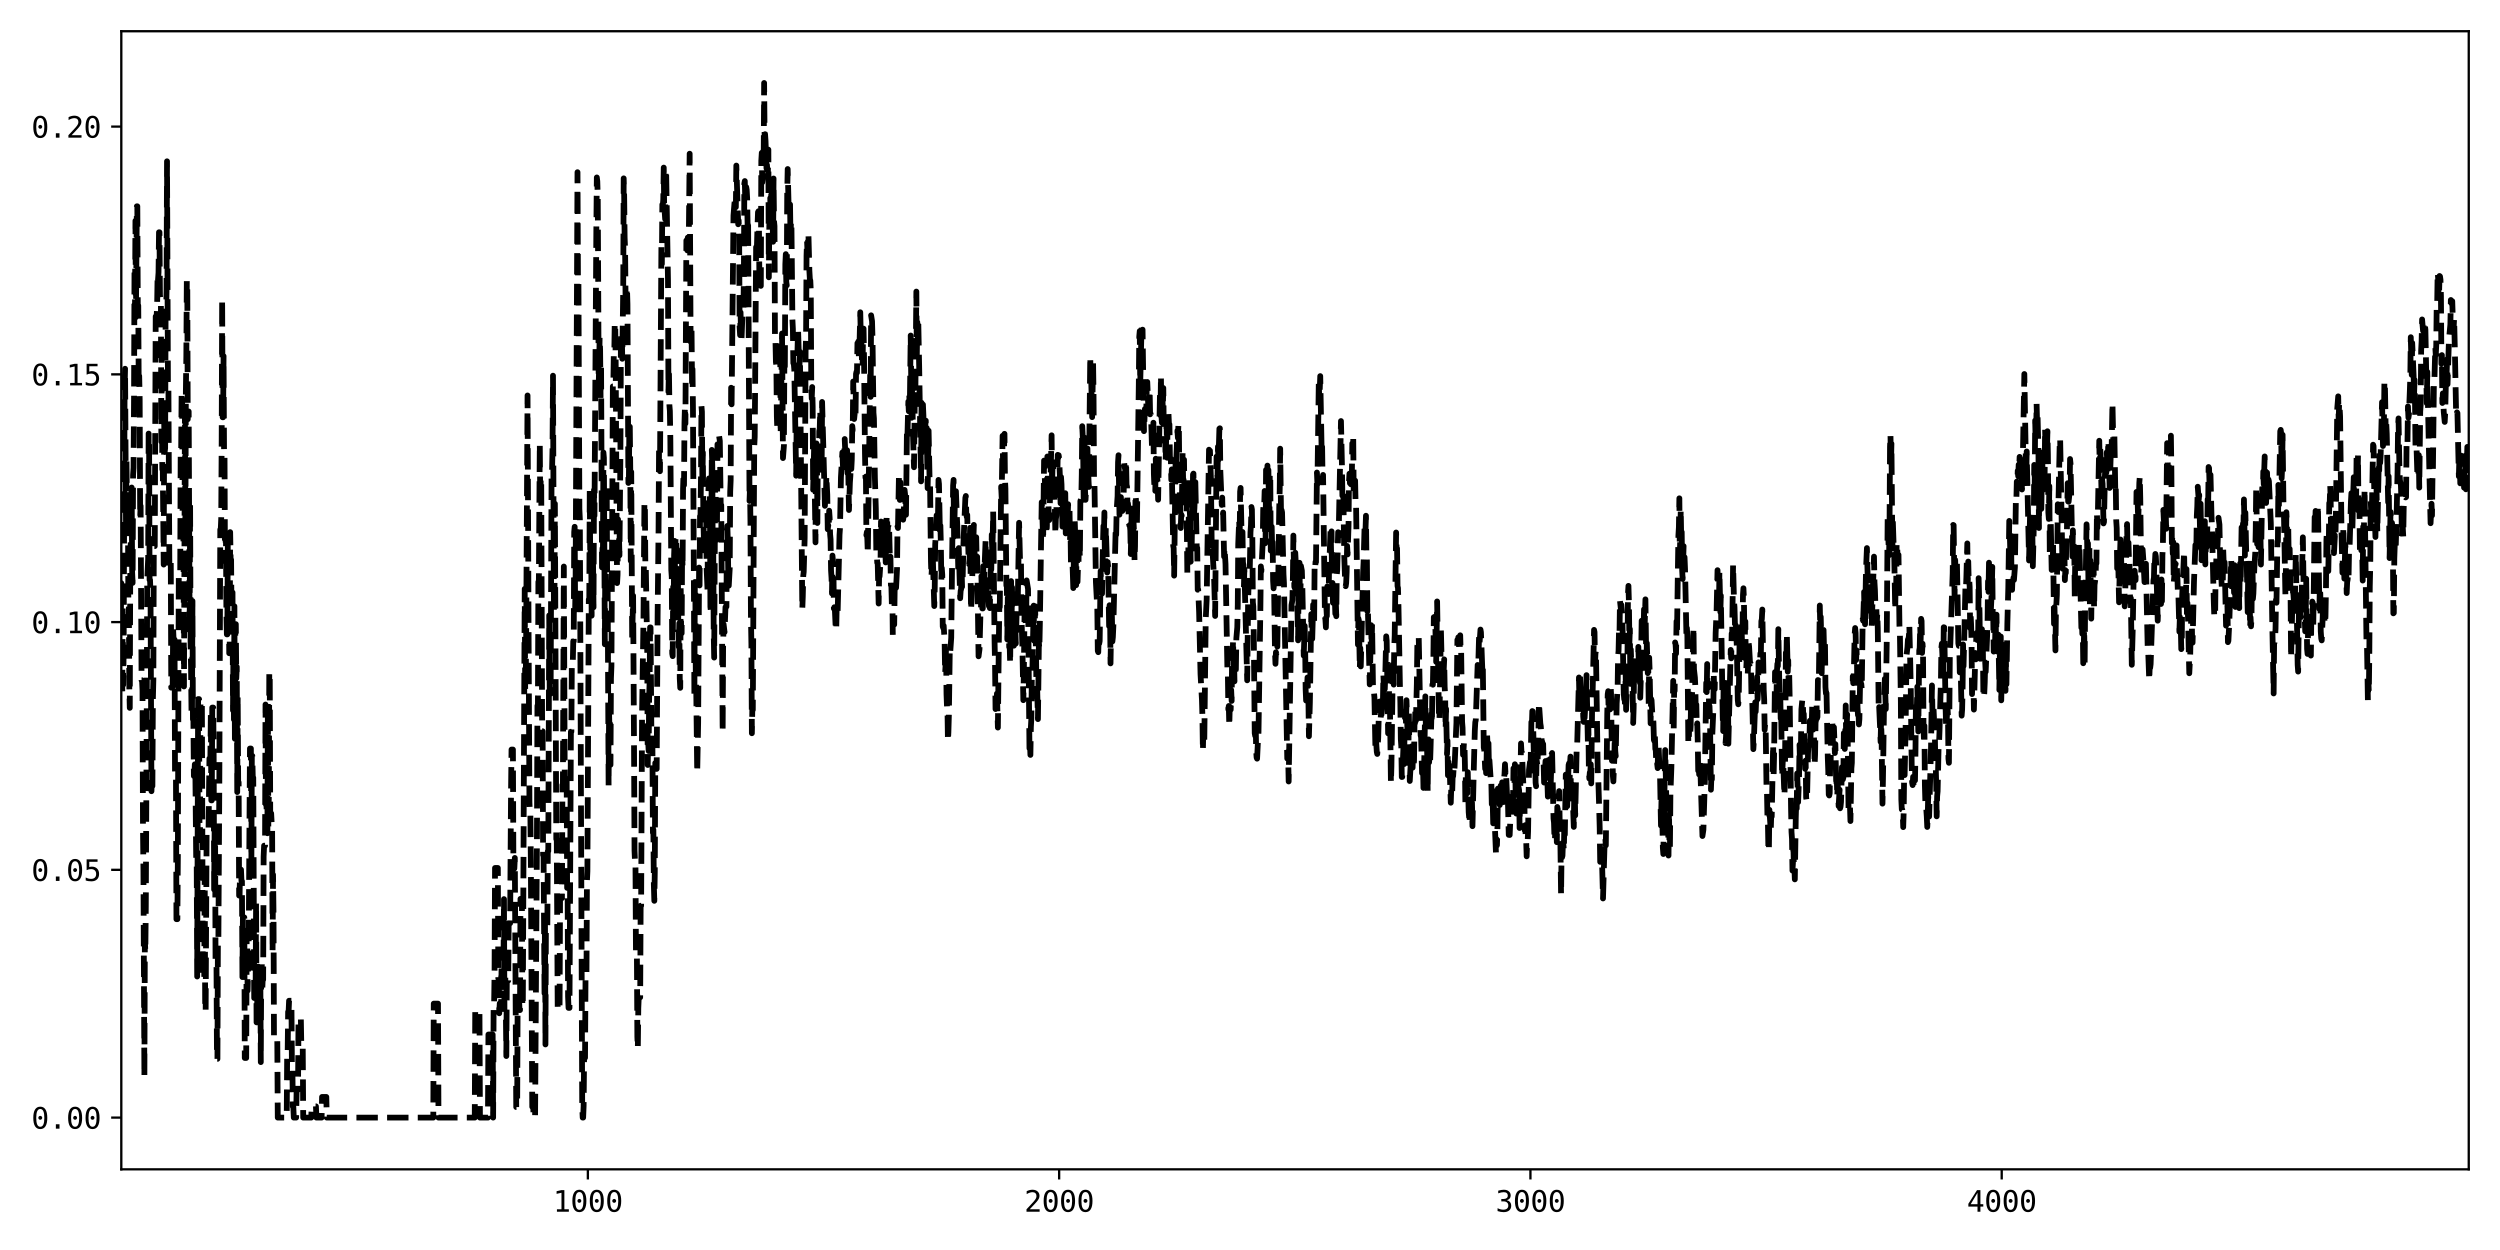 <?xml version="1.0" encoding="utf-8" standalone="no"?>
<!DOCTYPE svg PUBLIC "-//W3C//DTD SVG 1.1//EN"
  "http://www.w3.org/Graphics/SVG/1.1/DTD/svg11.dtd">
<svg xmlns:xlink="http://www.w3.org/1999/xlink" width="864pt" height="432pt" viewBox="0 0 864 432" xmlns="http://www.w3.org/2000/svg" version="1.1">
 <defs>
  <style type="text/css">*{stroke-linejoin: round; stroke-linecap: butt}</style>
 </defs>
 <g id="figure_1">
  <g id="patch_1">
   <path d="M 0 432 
L 864 432 
L 864 0 
L 0 0 
z
" style="fill: #ffffff"/>
  </g>
  <g id="axes_1">
   <g id="patch_2">
    <path d="M 41.92 404.12 
L 853.2 404.12 
L 853.2 10.8 
L 41.92 10.8 
z
" style="fill: #ffffff"/>
   </g>
   <g id="matplotlib.axis_1">
    <g id="xtick_1">
     <g id="line2d_1">
      <defs>
       <path id="me3472bb69a" d="M 0 0 
L 0 3.5 
" style="stroke: #000000; stroke-width: 0.8"/>
      </defs>
      <g>
       <use xlink:href="#me3472bb69a" x="203.166" y="404.12" style="stroke: #000000; stroke-width: 0.8"/>
      </g>
     </g>
     <g id="text_1">
      <!-- 1000 -->
      <g transform="translate(191.126 418.772) scale(0.1 -0.1)">
       <defs>
        <path id="DejaVuSansMono-31" d="M 844 531 
L 1825 531 
L 1825 4097 
L 769 3859 
L 769 4434 
L 1819 4666 
L 2450 4666 
L 2450 531 
L 3419 531 
L 3419 0 
L 844 0 
L 844 531 
z
" transform="scale(0.016)"/>
        <path id="DejaVuSansMono-30" d="M 1509 2344 
Q 1509 2516 1629 2641 
Q 1750 2766 1919 2766 
Q 2094 2766 2219 2641 
Q 2344 2516 2344 2344 
Q 2344 2169 2220 2047 
Q 2097 1925 1919 1925 
Q 1744 1925 1626 2044 
Q 1509 2163 1509 2344 
z
M 1925 4250 
Q 1484 4250 1267 3775 
Q 1050 3300 1050 2328 
Q 1050 1359 1267 884 
Q 1484 409 1925 409 
Q 2369 409 2586 884 
Q 2803 1359 2803 2328 
Q 2803 3300 2586 3775 
Q 2369 4250 1925 4250 
z
M 1925 4750 
Q 2672 4750 3055 4137 
Q 3438 3525 3438 2328 
Q 3438 1134 3055 521 
Q 2672 -91 1925 -91 
Q 1178 -91 797 521 
Q 416 1134 416 2328 
Q 416 3525 797 4137 
Q 1178 4750 1925 4750 
z
" transform="scale(0.016)"/>
       </defs>
       <use xlink:href="#DejaVuSansMono-31"/>
       <use xlink:href="#DejaVuSansMono-30" x="60.205"/>
       <use xlink:href="#DejaVuSansMono-30" x="120.41"/>
       <use xlink:href="#DejaVuSansMono-30" x="180.615"/>
      </g>
     </g>
    </g>
    <g id="xtick_2">
     <g id="line2d_2">
      <g>
       <use xlink:href="#me3472bb69a" x="366.041" y="404.12" style="stroke: #000000; stroke-width: 0.8"/>
      </g>
     </g>
     <g id="text_2">
      <!-- 2000 -->
      <g transform="translate(354 418.772) scale(0.1 -0.1)">
       <defs>
        <path id="DejaVuSansMono-32" d="M 1166 531 
L 3309 531 
L 3309 0 
L 475 0 
L 475 531 
Q 1059 1147 1496 1619 
Q 1934 2091 2100 2284 
Q 2413 2666 2522 2902 
Q 2631 3138 2631 3384 
Q 2631 3775 2401 3997 
Q 2172 4219 1772 4219 
Q 1488 4219 1175 4116 
Q 863 4013 513 3803 
L 513 4441 
Q 834 4594 1145 4672 
Q 1456 4750 1759 4750 
Q 2444 4750 2861 4386 
Q 3278 4022 3278 3431 
Q 3278 3131 3139 2831 
Q 3000 2531 2688 2169 
Q 2513 1966 2180 1606 
Q 1847 1247 1166 531 
z
" transform="scale(0.016)"/>
       </defs>
       <use xlink:href="#DejaVuSansMono-32"/>
       <use xlink:href="#DejaVuSansMono-30" x="60.205"/>
       <use xlink:href="#DejaVuSansMono-30" x="120.41"/>
       <use xlink:href="#DejaVuSansMono-30" x="180.615"/>
      </g>
     </g>
    </g>
    <g id="xtick_3">
     <g id="line2d_3">
      <g>
       <use xlink:href="#me3472bb69a" x="528.916" y="404.12" style="stroke: #000000; stroke-width: 0.8"/>
      </g>
     </g>
     <g id="text_3">
      <!-- 3000 -->
      <g transform="translate(516.875 418.772) scale(0.1 -0.1)">
       <defs>
        <path id="DejaVuSansMono-33" d="M 2425 2497 
Q 2884 2375 3128 2064 
Q 3372 1753 3372 1288 
Q 3372 644 2939 276 
Q 2506 -91 1741 -91 
Q 1419 -91 1084 -31 
Q 750 28 428 141 
L 428 769 
Q 747 603 1056 522 
Q 1366 441 1672 441 
Q 2191 441 2469 675 
Q 2747 909 2747 1350 
Q 2747 1756 2469 1995 
Q 2191 2234 1716 2234 
L 1234 2234 
L 1234 2753 
L 1716 2753 
Q 2150 2753 2394 2943 
Q 2638 3134 2638 3475 
Q 2638 3834 2411 4026 
Q 2184 4219 1766 4219 
Q 1488 4219 1191 4156 
Q 894 4094 569 3969 
L 569 4550 
Q 947 4650 1242 4700 
Q 1538 4750 1766 4750 
Q 2447 4750 2855 4408 
Q 3263 4066 3263 3500 
Q 3263 3116 3048 2859 
Q 2834 2603 2425 2497 
z
" transform="scale(0.016)"/>
       </defs>
       <use xlink:href="#DejaVuSansMono-33"/>
       <use xlink:href="#DejaVuSansMono-30" x="60.205"/>
       <use xlink:href="#DejaVuSansMono-30" x="120.41"/>
       <use xlink:href="#DejaVuSansMono-30" x="180.615"/>
      </g>
     </g>
    </g>
    <g id="xtick_4">
     <g id="line2d_4">
      <g>
       <use xlink:href="#me3472bb69a" x="691.791" y="404.12" style="stroke: #000000; stroke-width: 0.8"/>
      </g>
     </g>
     <g id="text_4">
      <!-- 4000 -->
      <g transform="translate(679.75 418.772) scale(0.1 -0.1)">
       <defs>
        <path id="DejaVuSansMono-34" d="M 2297 4091 
L 825 1625 
L 2297 1625 
L 2297 4091 
z
M 2194 4666 
L 2925 4666 
L 2925 1625 
L 3547 1625 
L 3547 1113 
L 2925 1113 
L 2925 0 
L 2297 0 
L 2297 1113 
L 319 1113 
L 319 1709 
L 2194 4666 
z
" transform="scale(0.016)"/>
       </defs>
       <use xlink:href="#DejaVuSansMono-34"/>
       <use xlink:href="#DejaVuSansMono-30" x="60.205"/>
       <use xlink:href="#DejaVuSansMono-30" x="120.41"/>
       <use xlink:href="#DejaVuSansMono-30" x="180.615"/>
      </g>
     </g>
    </g>
   </g>
   <g id="matplotlib.axis_2">
    <g id="ytick_1">
     <g id="line2d_5">
      <defs>
       <path id="m57af2312b9" d="M 0 0 
L -3.5 0 
" style="stroke: #000000; stroke-width: 0.8"/>
      </defs>
      <g>
       <use xlink:href="#m57af2312b9" x="41.92" y="386.242" style="stroke: #000000; stroke-width: 0.8"/>
      </g>
     </g>
     <g id="text_5">
      <!-- 0.00 -->
      <g transform="translate(10.839 390.068) scale(0.1 -0.1)">
       <defs>
        <path id="DejaVuSansMono-2e" d="M 1528 953 
L 2316 953 
L 2316 0 
L 1528 0 
L 1528 953 
z
" transform="scale(0.016)"/>
       </defs>
       <use xlink:href="#DejaVuSansMono-30"/>
       <use xlink:href="#DejaVuSansMono-2e" x="60.205"/>
       <use xlink:href="#DejaVuSansMono-30" x="120.41"/>
       <use xlink:href="#DejaVuSansMono-30" x="180.615"/>
      </g>
     </g>
    </g>
    <g id="ytick_2">
     <g id="line2d_6">
      <g>
       <use xlink:href="#m57af2312b9" x="41.92" y="300.619" style="stroke: #000000; stroke-width: 0.8"/>
      </g>
     </g>
     <g id="text_6">
      <!-- 0.05 -->
      <g transform="translate(10.839 304.445) scale(0.1 -0.1)">
       <defs>
        <path id="DejaVuSansMono-35" d="M 647 4666 
L 3009 4666 
L 3009 4134 
L 1222 4134 
L 1222 2988 
Q 1356 3038 1492 3061 
Q 1628 3084 1766 3084 
Q 2491 3084 2916 2656 
Q 3341 2228 3341 1497 
Q 3341 759 2895 334 
Q 2450 -91 1678 -91 
Q 1306 -91 998 -41 
Q 691 9 447 109 
L 447 750 
Q 734 594 1025 517 
Q 1316 441 1619 441 
Q 2141 441 2423 716 
Q 2706 991 2706 1497 
Q 2706 1997 2414 2275 
Q 2122 2553 1600 2553 
Q 1347 2553 1106 2495 
Q 866 2438 647 2322 
L 647 4666 
z
" transform="scale(0.016)"/>
       </defs>
       <use xlink:href="#DejaVuSansMono-30"/>
       <use xlink:href="#DejaVuSansMono-2e" x="60.205"/>
       <use xlink:href="#DejaVuSansMono-30" x="120.41"/>
       <use xlink:href="#DejaVuSansMono-35" x="180.615"/>
      </g>
     </g>
    </g>
    <g id="ytick_3">
     <g id="line2d_7">
      <g>
       <use xlink:href="#m57af2312b9" x="41.92" y="214.997" style="stroke: #000000; stroke-width: 0.8"/>
      </g>
     </g>
     <g id="text_7">
      <!-- 0.10 -->
      <g transform="translate(10.839 218.823) scale(0.1 -0.1)">
       <use xlink:href="#DejaVuSansMono-30"/>
       <use xlink:href="#DejaVuSansMono-2e" x="60.205"/>
       <use xlink:href="#DejaVuSansMono-31" x="120.41"/>
       <use xlink:href="#DejaVuSansMono-30" x="180.615"/>
      </g>
     </g>
    </g>
    <g id="ytick_4">
     <g id="line2d_8">
      <g>
       <use xlink:href="#m57af2312b9" x="41.92" y="129.375" style="stroke: #000000; stroke-width: 0.8"/>
      </g>
     </g>
     <g id="text_8">
      <!-- 0.15 -->
      <g transform="translate(10.839 133.201) scale(0.1 -0.1)">
       <use xlink:href="#DejaVuSansMono-30"/>
       <use xlink:href="#DejaVuSansMono-2e" x="60.205"/>
       <use xlink:href="#DejaVuSansMono-31" x="120.41"/>
       <use xlink:href="#DejaVuSansMono-35" x="180.615"/>
      </g>
     </g>
    </g>
    <g id="ytick_5">
     <g id="line2d_9">
      <g>
       <use xlink:href="#m57af2312b9" x="41.92" y="43.752" style="stroke: #000000; stroke-width: 0.8"/>
      </g>
     </g>
     <g id="text_9">
      <!-- 0.20 -->
      <g transform="translate(10.839 47.578) scale(0.1 -0.1)">
       <use xlink:href="#DejaVuSansMono-30"/>
       <use xlink:href="#DejaVuSansMono-2e" x="60.205"/>
       <use xlink:href="#DejaVuSansMono-32" x="120.41"/>
       <use xlink:href="#DejaVuSansMono-30" x="180.615"/>
      </g>
     </g>
    </g>
   </g>
   <g id="line2d_10">
    <path d="M 41.757 213.961 
L 41.92 201.549 
L 42.083 235.266 
L 42.246 240.506 
L 42.409 209.212 
L 42.572 236.679 
L 42.734 225.303 
L 43.06 134.358 
L 43.223 127.439 
L 43.549 181.707 
L 43.712 159.026 
L 43.874 173.717 
L 44.037 172.318 
L 44.2 175.337 
L 44.363 208.268 
L 44.526 208.59 
L 44.689 237.718 
L 44.852 244.637 
L 45.015 196.689 
L 45.503 168.487 
L 45.666 197.684 
L 45.829 201.448 
L 45.992 164.147 
L 46.155 161.694 
L 46.318 138.261 
L 46.48 92.661 
L 46.643 107.818 
L 46.806 76.3 
L 46.969 109.598 
L 47.295 71.297 
L 47.458 71.297 
L 47.621 105.173 
L 47.783 105.603 
L 47.946 134.031 
L 48.109 129.928 
L 48.272 137.934 
L 48.435 178.792 
L 48.598 174.856 
L 48.924 235.101 
L 49.086 235.101 
L 49.249 238.526 
L 49.412 286.006 
L 49.575 300.897 
L 49.901 372.093 
L 50.064 324.833 
L 50.227 328.77 
L 50.389 313.202 
L 50.715 244.357 
L 50.878 200.448 
L 51.204 192.971 
L 51.367 149.852 
L 51.53 153.145 
L 51.692 200.405 
L 51.855 200.405 
L 52.018 205.042 
L 52.344 273.441 
L 52.507 268.159 
L 52.67 271.654 
L 52.833 241.949 
L 52.995 235.106 
L 53.158 188.749 
L 53.484 188.749 
L 53.81 109.355 
L 53.973 109.355 
L 54.136 109.185 
L 54.298 105.923 
L 54.461 95.04 
L 54.624 96.599 
L 54.787 94.193 
L 54.95 80.271 
L 55.113 80.271 
L 55.276 102.016 
L 55.439 103.291 
L 55.601 103.291 
L 55.764 152.652 
L 55.927 121.319 
L 56.09 162.207 
L 56.253 161.846 
L 56.579 195.115 
L 56.742 146.023 
L 56.904 156.222 
L 57.067 154.947 
L 57.23 109.003 
L 57.393 109.003 
L 57.556 100.496 
L 57.719 55.745 
L 58.045 133.925 
L 58.207 133.925 
L 58.533 196.236 
L 58.696 196.485 
L 58.859 194.554 
L 59.022 194.554 
L 59.185 237.656 
L 59.348 237.326 
L 59.673 237.326 
L 59.836 217.512 
L 59.999 221.276 
L 60.162 221.276 
L 60.325 221.027 
L 60.488 268.902 
L 60.813 268.902 
L 60.976 317.665 
L 61.302 317.665 
L 61.465 296.277 
L 61.791 198.504 
L 62.279 198.504 
L 62.442 155.823 
L 62.605 155.823 
L 62.768 135.544 
L 62.931 135.544 
L 63.094 176.746 
L 63.257 177.684 
L 63.419 188.476 
L 63.582 237.239 
L 63.908 141.288 
L 64.071 183.969 
L 64.234 135.206 
L 64.397 123.124 
L 64.56 97.065 
L 64.722 97.065 
L 64.885 144.89 
L 65.048 142.199 
L 65.211 142.199 
L 65.537 218.579 
L 65.7 173.856 
L 65.863 222.619 
L 66.025 230.733 
L 66.188 246.816 
L 66.351 246.816 
L 66.514 207.705 
L 66.677 248.613 
L 66.84 248.613 
L 67.003 268.184 
L 67.166 268.184 
L 67.328 264.145 
L 67.491 264.145 
L 67.817 298.367 
L 67.98 298.367 
L 68.143 337.479 
L 68.469 241.607 
L 68.794 241.607 
L 68.957 290.37 
L 69.12 290.37 
L 69.283 242.383 
L 69.772 242.383 
L 70.097 338.254 
L 70.586 338.254 
L 70.749 301.476 
L 70.912 349.464 
L 71.075 349.464 
L 71.4 288.257 
L 72.052 288.257 
L 72.378 262.139 
L 72.703 262.139 
L 72.866 246.541 
L 73.029 276.613 
L 73.192 276.613 
L 73.355 244.537 
L 73.681 244.537 
L 73.843 261.109 
L 74.006 307.432 
L 74.169 287.137 
L 74.332 287.137 
L 74.495 333.87 
L 74.821 333.87 
L 74.984 365.946 
L 75.146 365.946 
L 75.309 325.139 
L 75.472 325.139 
L 75.798 270.641 
L 76.124 183.014 
L 76.287 183.014 
L 76.449 179.209 
L 76.612 152.17 
L 76.775 103.407 
L 76.938 144.214 
L 77.101 144.214 
L 77.264 123.071 
L 77.427 155.223 
L 77.59 155.223 
L 77.752 194.087 
L 78.078 184.442 
L 78.241 211.481 
L 78.404 219.248 
L 78.567 219.248 
L 78.73 186.915 
L 79.055 202.179 
L 79.218 225.759 
L 79.381 225.759 
L 79.544 183.905 
L 79.707 193.418 
L 79.87 193.418 
L 80.033 215.685 
L 80.196 215.685 
L 80.358 204.746 
L 80.521 245.483 
L 80.684 223.485 
L 80.847 248.668 
L 81.01 209.526 
L 81.173 255.317 
L 81.336 215.71 
L 81.499 215.71 
L 81.661 234.439 
L 81.824 230.457 
L 81.987 273.728 
L 82.15 240.584 
L 82.313 270.366 
L 82.476 270.366 
L 82.639 309.508 
L 82.802 309.508 
L 82.964 300.549 
L 83.29 300.549 
L 83.453 304.531 
L 83.616 304.531 
L 83.779 337.675 
L 83.942 317.062 
L 84.43 317.062 
L 84.593 365.629 
L 85.082 365.629 
L 85.245 325.394 
L 85.408 321.75 
L 85.57 342.363 
L 85.733 334.836 
L 85.896 334.836 
L 86.385 258.688 
L 86.711 258.688 
L 86.873 298.923 
L 87.036 261.231 
L 87.199 261.231 
L 87.362 268.759 
L 87.525 268.759 
L 87.851 344.907 
L 88.014 341.516 
L 88.339 341.516 
L 88.502 311.991 
L 88.665 353.326 
L 88.828 353.326 
L 88.991 334.146 
L 89.479 334.146 
L 89.642 337.537 
L 89.968 337.537 
L 90.131 367.062 
L 90.294 332.406 
L 90.457 332.406 
L 90.62 342.572 
L 90.782 338.59 
L 90.945 338.59 
L 91.108 296.032 
L 91.271 292.268 
L 91.597 292.268 
L 91.76 243.487 
L 91.923 278.143 
L 92.085 278.143 
L 92.411 287.967 
L 92.574 243.265 
L 92.737 285.823 
L 92.9 275.748 
L 93.063 232.317 
L 93.226 232.317 
L 93.388 281.099 
L 93.714 281.099 
L 93.877 284.27 
L 94.04 284.27 
L 94.203 328.972 
L 94.366 302.285 
L 94.529 316.123 
L 94.691 359.554 
L 95.832 359.554 
L 95.994 386.242 
L 99.089 386.242 
L 99.252 363.547 
L 99.415 363.547 
L 99.578 349.662 
L 99.741 349.662 
L 99.903 345.857 
L 100.718 345.857 
L 100.881 368.552 
L 101.044 368.552 
L 101.206 382.436 
L 101.369 382.436 
L 101.532 386.242 
L 102.347 386.242 
L 102.509 376.639 
L 102.998 376.639 
L 103.161 352.016 
L 103.975 352.016 
L 104.138 361.618 
L 104.627 361.618 
L 104.79 386.242 
L 107.559 386.242 
L 107.721 382.35 
L 109.187 382.35 
L 109.35 386.242 
L 111.142 386.242 
L 111.305 379.107 
L 112.771 379.107 
L 112.933 386.242 
L 149.743 386.242 
L 149.906 346.856 
L 151.372 346.856 
L 151.535 386.242 
L 164.076 386.242 
L 164.239 349.253 
L 165.705 349.253 
L 165.868 386.242 
L 168.637 386.242 
L 168.8 357.53 
L 170.265 357.53 
L 170.428 386.242 
L 170.591 348.046 
L 170.754 348.046 
L 170.917 336.029 
L 171.08 299.977 
L 172.057 299.977 
L 172.22 338.173 
L 172.383 338.173 
L 172.546 350.19 
L 172.709 346.768 
L 173.197 346.768 
L 173.36 332.006 
L 174.012 332.006 
L 174.174 310.733 
L 174.337 350.207 
L 174.826 350.207 
L 174.989 364.969 
L 175.152 338.91 
L 175.64 338.91 
L 175.803 319.084 
L 176.292 319.084 
L 176.618 272.988 
L 176.78 259.049 
L 177.269 259.049 
L 177.432 300.147 
L 177.758 300.147 
L 177.921 296.504 
L 178.409 382.598 
L 178.735 382.598 
L 178.898 345.441 
L 179.386 345.441 
L 179.549 349.085 
L 179.712 349.085 
L 179.875 310.654 
L 180.364 310.654 
L 180.527 347.811 
L 180.689 347.811 
L 181.178 238.547 
L 181.341 203.519 
L 181.504 238.102 
L 181.667 238.102 
L 181.83 221.477 
L 182.318 136.674 
L 182.644 211.551 
L 182.97 277.242 
L 183.133 281.09 
L 183.295 281.09 
L 183.458 297.716 
L 183.947 382.519 
L 184.273 382.519 
L 184.436 386.242 
L 184.924 386.242 
L 185.576 287.831 
L 185.739 243.894 
L 185.901 243.894 
L 186.064 201.083 
L 186.227 201.083 
L 186.553 153.312 
L 186.716 174.388 
L 186.879 165.209 
L 187.042 165.209 
L 187.367 252.714 
L 187.53 252.714 
L 187.693 295.526 
L 187.856 295.526 
L 188.182 343.296 
L 188.345 318.012 
L 188.507 360.957 
L 188.67 320.099 
L 189.159 320.099 
L 189.322 294.153 
L 189.485 294.153 
L 189.81 212.684 
L 189.973 237.969 
L 190.136 237.969 
L 190.299 239.751 
L 190.625 162.881 
L 190.788 162.881 
L 190.951 154.84 
L 191.113 129.841 
L 191.439 211.309 
L 191.602 211.309 
L 191.765 174.082 
L 192.254 290.028 
L 192.416 290.028 
L 192.742 349.015 
L 193.231 349.015 
L 193.394 347.009 
L 193.557 310.391 
L 194.208 310.391 
L 194.371 271.249 
L 194.534 271.249 
L 194.86 195.794 
L 195.185 271.644 
L 195.511 271.644 
L 195.674 267.708 
L 195.837 267.708 
L 196 306.849 
L 196.163 306.849 
L 196.325 344.382 
L 196.488 348.328 
L 196.814 348.328 
L 197.303 252.888 
L 197.466 252.888 
L 197.628 229.151 
L 197.954 229.151 
L 198.117 221.651 
L 198.28 221.651 
L 198.443 183.867 
L 198.606 182.063 
L 198.769 210.806 
L 198.931 199.814 
L 199.583 59.515 
L 199.746 97.187 
L 199.909 97.187 
L 200.234 175.883 
L 200.397 179.45 
L 201.212 382.436 
L 201.375 386.242 
L 201.537 386.242 
L 201.7 382.259 
L 201.863 365.553 
L 202.189 365.553 
L 202.352 338.253 
L 202.678 338.253 
L 202.84 304.791 
L 203.003 301.108 
L 203.492 207.141 
L 203.655 207.141 
L 203.818 169.287 
L 203.981 192.864 
L 204.143 189.016 
L 204.306 189.016 
L 204.469 212.785 
L 204.632 195.062 
L 204.795 190.046 
L 204.958 194.493 
L 205.121 209.88 
L 205.284 169.306 
L 205.446 178.217 
L 206.098 78.939 
L 206.261 61.327 
L 206.424 62.633 
L 206.587 68.23 
L 206.912 133.562 
L 207.238 116.538 
L 207.401 120.835 
L 207.564 137.79 
L 207.727 125.677 
L 208.052 196.087 
L 208.215 189.482 
L 208.378 189.482 
L 208.541 156.385 
L 208.704 158.217 
L 209.03 222.668 
L 209.193 192.089 
L 209.355 195.847 
L 209.518 203.374 
L 209.681 167.388 
L 209.844 203.25 
L 210.007 203.25 
L 210.333 271.422 
L 210.496 246.306 
L 210.658 253.225 
L 210.821 250.088 
L 210.984 264.32 
L 211.147 234.451 
L 211.31 230.284 
L 211.636 168.102 
L 211.799 133.553 
L 211.961 133.553 
L 212.124 122.534 
L 212.287 122.534 
L 212.45 111.579 
L 212.613 111.963 
L 212.776 123.962 
L 213.102 181.126 
L 213.264 201.512 
L 213.427 198.699 
L 213.59 179.494 
L 213.753 185.185 
L 213.916 185.185 
L 214.079 191.939 
L 214.405 157.342 
L 214.567 121.131 
L 214.73 115.311 
L 214.893 115.311 
L 215.056 123.993 
L 215.382 100.124 
L 215.545 61.642 
L 215.708 67.552 
L 215.87 82.082 
L 216.033 86.138 
L 216.196 103.321 
L 216.359 102.791 
L 216.522 102.791 
L 216.685 99.409 
L 216.848 105.07 
L 217.173 166.907 
L 217.336 166.124 
L 217.499 147.746 
L 217.662 147.468 
L 217.825 162.69 
L 217.988 193.825 
L 218.151 163.109 
L 218.476 220.646 
L 218.802 205.879 
L 219.128 259.568 
L 219.291 293.973 
L 219.454 297.779 
L 219.617 297.779 
L 219.779 328.495 
L 220.105 328.495 
L 220.268 358.353 
L 220.431 362.29 
L 220.594 348.395 
L 220.757 344.683 
L 221.245 344.683 
L 221.408 313.024 
L 221.571 313.024 
L 221.897 246.865 
L 222.385 213.988 
L 222.711 173.748 
L 222.874 173.748 
L 223.037 196.472 
L 223.2 196.472 
L 223.688 225.558 
L 223.851 264.373 
L 224.014 256.298 
L 224.177 259.54 
L 224.34 241.182 
L 224.503 235.568 
L 224.666 216.826 
L 224.829 216.826 
L 225.154 258.349 
L 225.48 258.349 
L 225.643 287.781 
L 225.806 286.777 
L 225.969 305.711 
L 226.132 311.325 
L 226.294 301.352 
L 226.457 263.702 
L 226.62 263.702 
L 226.783 265.728 
L 226.946 265.728 
L 227.272 212.748 
L 227.597 183.076 
L 227.76 155.613 
L 227.923 157.145 
L 228.086 162.853 
L 228.575 85.034 
L 228.738 91.214 
L 228.9 70.695 
L 229.063 71.09 
L 229.226 68.931 
L 229.389 57.927 
L 229.552 72.771 
L 229.715 73.277 
L 229.878 75.728 
L 230.041 59.851 
L 230.203 58.61 
L 230.855 96.919 
L 231.018 135.387 
L 231.181 127.387 
L 231.344 140.028 
L 231.506 141.993 
L 231.669 151.404 
L 231.995 196.948 
L 232.158 199.388 
L 232.321 225.869 
L 232.484 226.763 
L 232.647 202.825 
L 232.809 211.411 
L 232.972 191.738 
L 233.135 186.942 
L 233.298 197.809 
L 233.461 185.476 
L 233.624 185.476 
L 233.787 190.423 
L 233.95 190.423 
L 234.112 213.374 
L 234.275 196.619 
L 234.438 217.306 
L 234.601 223.607 
L 234.764 215.388 
L 234.927 234.533 
L 235.09 237.718 
L 235.253 201.991 
L 235.415 218.856 
L 235.578 218.856 
L 235.741 189.796 
L 235.904 196.239 
L 236.067 168.912 
L 236.23 163.581 
L 236.393 167.645 
L 236.556 145.968 
L 236.718 140.427 
L 236.881 146.372 
L 237.207 83.107 
L 237.37 86.108 
L 237.533 86.531 
L 237.696 82.114 
L 238.021 85.095 
L 238.347 53.123 
L 238.673 118.101 
L 238.999 113.622 
L 239.162 132.159 
L 239.324 127.577 
L 239.487 141.224 
L 239.813 202.71 
L 239.976 241.284 
L 240.139 201.139 
L 240.302 201.139 
L 240.465 234.689 
L 240.627 238.8 
L 240.953 267.015 
L 241.279 249.779 
L 241.605 196.156 
L 241.768 202.324 
L 241.93 178.374 
L 242.093 178.374 
L 242.256 164.908 
L 242.419 140.328 
L 242.582 142.322 
L 242.745 167.373 
L 242.908 156.412 
L 243.071 178.651 
L 243.396 191.918 
L 243.722 177.119 
L 243.885 179.827 
L 244.048 175.26 
L 244.211 196.665 
L 244.536 204.217 
L 244.699 172.149 
L 245.025 165.339 
L 245.188 167.228 
L 245.351 174.363 
L 245.514 209.709 
L 245.677 211.348 
L 246.002 155.489 
L 246.165 160.771 
L 246.328 192.839 
L 246.491 188.486 
L 246.654 218.505 
L 246.817 227.262 
L 247.142 169.44 
L 247.305 165.695 
L 247.468 186.701 
L 247.631 184.849 
L 247.794 181.305 
L 247.957 153.58 
L 248.12 153.915 
L 248.283 153.915 
L 248.445 150.168 
L 248.771 152.402 
L 249.097 175.761 
L 249.26 174.539 
L 249.748 253.055 
L 249.911 222.916 
L 250.074 215.715 
L 250.4 218.471 
L 250.726 209.824 
L 251.051 209.674 
L 251.214 184.766 
L 251.377 181.755 
L 251.54 187.108 
L 251.703 199.82 
L 251.866 202.413 
L 252.192 196.453 
L 252.354 169.976 
L 252.517 165.988 
L 252.68 134.005 
L 252.843 139.734 
L 253.169 106.906 
L 253.495 74.465 
L 253.82 70.315 
L 254.146 68.133 
L 254.309 71.576 
L 254.472 57.225 
L 255.123 77.507 
L 255.286 76.214 
L 255.449 81.911 
L 255.612 112.929 
L 255.775 115.794 
L 255.938 107.964 
L 256.101 115.906 
L 256.263 117.453 
L 256.589 108.869 
L 256.915 108.282 
L 257.078 96.384 
L 257.241 63.452 
L 257.404 62.572 
L 257.566 69.631 
L 257.729 68.18 
L 257.892 64.661 
L 258.055 65.611 
L 258.218 68.585 
L 258.381 78.529 
L 258.544 75.81 
L 259.032 173.126 
L 259.195 168.461 
L 259.358 180.609 
L 259.521 212.99 
L 259.684 222.772 
L 259.847 253.405 
L 260.01 244.609 
L 260.172 245.335 
L 260.661 154.357 
L 260.824 151.02 
L 260.987 131.397 
L 261.313 85.402 
L 261.475 89.294 
L 261.801 77.833 
L 261.964 73.339 
L 262.127 73.009 
L 262.29 77.314 
L 262.453 98.162 
L 262.616 96.625 
L 262.778 98.35 
L 262.941 98.803 
L 263.104 55.542 
L 263.267 52.817 
L 263.43 63.034 
L 263.593 61.832 
L 263.756 52.271 
L 263.919 56.33 
L 264.081 28.678 
L 264.244 46.704 
L 264.407 46.376 
L 264.57 48.723 
L 264.896 58.173 
L 265.059 56.982 
L 265.222 58.945 
L 265.384 59.2 
L 265.547 51.715 
L 265.71 95.833 
L 265.873 77.897 
L 266.036 74.748 
L 266.199 68.46 
L 266.362 76.356 
L 266.525 67.312 
L 266.687 73.013 
L 266.85 70.871 
L 267.176 83.555 
L 267.339 61.694 
L 267.502 76.416 
L 267.665 78.136 
L 267.828 116.961 
L 267.99 117.219 
L 268.153 125.098 
L 268.316 126.377 
L 268.479 143.953 
L 268.642 148.765 
L 268.805 143.917 
L 269.131 121.164 
L 269.293 119.972 
L 269.456 119.972 
L 269.619 117.521 
L 269.782 150.139 
L 270.271 115.26 
L 270.596 158.309 
L 270.922 153.959 
L 271.085 122.537 
L 271.248 126.624 
L 271.411 91.3 
L 271.574 87.829 
L 271.737 97.438 
L 271.899 98.616 
L 272.062 66.689 
L 272.225 58.419 
L 272.551 71.535 
L 272.714 72.83 
L 272.877 72.087 
L 273.04 70.673 
L 273.202 82.754 
L 273.365 76.386 
L 273.528 78.325 
L 273.854 110.353 
L 274.017 113.64 
L 274.18 125.52 
L 274.343 125.72 
L 274.505 127.687 
L 275.157 164.41 
L 275.483 126.149 
L 275.808 113.567 
L 276.134 124.607 
L 276.297 126.382 
L 276.46 121.565 
L 277.274 210.516 
L 277.437 206.289 
L 277.6 199.05 
L 277.763 197.634 
L 278.089 185.979 
L 278.414 121.333 
L 278.577 116.512 
L 278.74 88.249 
L 278.903 83.123 
L 279.066 86.869 
L 279.392 80.702 
L 279.717 93.52 
L 279.88 96.404 
L 280.043 96.966 
L 280.206 100.423 
L 280.369 132.623 
L 280.532 137.749 
L 280.695 133.762 
L 280.858 140.49 
L 281.02 169.27 
L 281.346 155.013 
L 281.672 175.845 
L 281.835 187.442 
L 281.998 159.848 
L 282.161 153.236 
L 282.323 154.664 
L 282.486 180.742 
L 282.649 153.758 
L 282.812 156.813 
L 282.975 164.278 
L 283.138 148.989 
L 283.301 148.191 
L 283.464 141.752 
L 283.952 163.032 
L 284.115 138.913 
L 285.092 174.815 
L 285.255 171.505 
L 285.418 172.591 
L 285.581 164.368 
L 285.907 171.021 
L 286.07 182.918 
L 286.232 181.545 
L 286.395 182.868 
L 286.558 176.494 
L 286.721 178.903 
L 286.884 184.631 
L 287.047 186.407 
L 287.21 197.127 
L 287.373 199.752 
L 287.535 205.104 
L 287.698 192.004 
L 288.024 195.366 
L 288.187 210.336 
L 288.35 209.857 
L 288.513 210.262 
L 288.838 217.567 
L 289.001 217.879 
L 289.164 209.06 
L 289.49 211.673 
L 290.141 184.844 
L 290.304 182.436 
L 290.63 164.939 
L 291.119 156.379 
L 291.444 163.806 
L 291.607 163.127 
L 291.933 151.729 
L 292.259 159.467 
L 292.422 161.33 
L 292.585 159.323 
L 292.747 155.592 
L 292.91 163.595 
L 293.073 157.828 
L 293.399 176.261 
L 293.725 166.756 
L 293.888 164.472 
L 294.05 160.342 
L 294.213 162.071 
L 294.376 158.842 
L 294.539 147.264 
L 294.702 148.684 
L 294.865 131.852 
L 295.191 144.815 
L 295.516 141.547 
L 295.679 143.162 
L 295.842 129.223 
L 296.005 128.472 
L 296.168 128.814 
L 296.331 118.588 
L 296.494 122.839 
L 296.656 117.99 
L 296.819 123.141 
L 296.982 121.723 
L 297.308 107.924 
L 297.471 115.613 
L 297.634 116.257 
L 297.959 127.002 
L 298.122 125.565 
L 298.285 113.57 
L 298.448 113.57 
L 298.611 123.699 
L 298.937 156.742 
L 299.1 165.061 
L 299.262 164.7 
L 299.425 184.979 
L 299.588 183.87 
L 299.751 186.408 
L 299.914 191.417 
L 300.728 129.751 
L 300.891 137.151 
L 301.054 108.971 
L 301.38 111.024 
L 301.543 117.14 
L 301.868 142.642 
L 302.031 144.595 
L 302.357 165.002 
L 302.683 175.763 
L 302.846 190.227 
L 303.009 190.837 
L 303.171 194.495 
L 303.334 194.661 
L 303.66 208.58 
L 303.823 198.875 
L 303.986 199.204 
L 304.312 193.956 
L 304.474 180.246 
L 304.637 182.916 
L 304.8 187.983 
L 305.126 179.081 
L 305.289 177.946 
L 305.615 190.87 
L 305.777 186.435 
L 305.94 189.255 
L 306.103 194.381 
L 306.429 178.019 
L 306.592 179.573 
L 306.755 184.353 
L 306.918 181.502 
L 307.08 181.564 
L 307.243 180.99 
L 307.569 194.21 
L 307.732 192.386 
L 307.895 202.227 
L 308.058 202.565 
L 308.221 208.875 
L 308.383 203.608 
L 308.546 219.475 
L 308.709 214.035 
L 309.035 215.855 
L 309.198 203.722 
L 309.361 203.53 
L 309.524 200.879 
L 309.686 203.13 
L 310.012 196.595 
L 310.175 181.997 
L 310.338 182.483 
L 310.664 164.958 
L 310.989 172.779 
L 311.152 166.656 
L 311.315 171.186 
L 311.478 171.452 
L 311.804 175.356 
L 311.967 176.508 
L 312.13 179.616 
L 312.292 178.311 
L 312.618 169.302 
L 312.781 170.77 
L 313.107 177.907 
L 313.432 149.167 
L 313.595 151.239 
L 313.921 138.772 
L 314.084 142.135 
L 314.247 136.551 
L 314.41 142.291 
L 314.735 115.958 
L 315.061 144.378 
L 315.224 134.072 
L 315.55 150.756 
L 315.876 161.483 
L 316.201 132.803 
L 316.364 134.044 
L 316.69 100.771 
L 316.853 122.622 
L 317.016 111.349 
L 317.179 118.792 
L 317.341 110.316 
L 317.667 126.911 
L 318.319 166.361 
L 318.482 139.194 
L 318.644 152.506 
L 318.807 142.151 
L 318.97 139.806 
L 319.133 143.662 
L 319.296 155.701 
L 319.459 154.24 
L 319.785 146.95 
L 319.947 145.374 
L 320.11 155.732 
L 320.273 147.891 
L 320.599 168.724 
L 320.925 148.846 
L 321.25 165.154 
L 321.413 166.076 
L 321.739 194.154 
L 321.902 199.276 
L 322.065 196.345 
L 322.228 190.546 
L 322.391 192.928 
L 322.879 209.453 
L 323.042 203.327 
L 323.205 188.084 
L 323.531 183.01 
L 323.694 178.101 
L 323.856 179.159 
L 324.019 181.283 
L 324.182 177.792 
L 324.345 165.858 
L 324.508 167.255 
L 324.834 184.033 
L 324.997 181.647 
L 325.159 187.971 
L 325.322 200.471 
L 325.485 196.333 
L 325.648 198.747 
L 325.811 216.513 
L 325.974 217.032 
L 326.137 216.248 
L 326.462 221.664 
L 326.625 232.687 
L 326.788 229.946 
L 326.951 223.881 
L 327.114 239.899 
L 327.277 244.232 
L 327.44 244.879 
L 327.603 256.147 
L 327.765 253.033 
L 327.928 247.31 
L 328.254 223.976 
L 328.417 225.116 
L 328.743 220.41 
L 329.068 191.812 
L 329.394 167.781 
L 329.557 165.85 
L 329.72 185.48 
L 330.046 171.831 
L 330.209 173.123 
L 330.371 169.77 
L 330.697 178.562 
L 330.86 182.186 
L 331.186 197.167 
L 331.349 189.416 
L 331.837 206.751 
L 332 204.211 
L 332.163 203.585 
L 332.326 196.428 
L 332.489 202.78 
L 332.652 201.76 
L 332.977 187.544 
L 333.629 172.027 
L 333.792 171.408 
L 333.955 177.609 
L 334.118 178.678 
L 334.28 177.96 
L 334.443 186.988 
L 334.606 187.996 
L 334.769 194.199 
L 334.932 194.988 
L 335.095 193.063 
L 335.258 182.431 
L 335.583 210.896 
L 335.746 207.83 
L 336.561 181.407 
L 336.724 184.258 
L 336.886 197.123 
L 337.049 194.13 
L 337.212 186.693 
L 337.375 185.679 
L 337.538 193.894 
L 337.701 192.397 
L 338.189 226.822 
L 338.515 224.373 
L 338.841 212.187 
L 339.004 211.879 
L 339.167 199.148 
L 339.492 210.281 
L 339.655 210.281 
L 339.818 195.655 
L 339.981 203.201 
L 340.633 186.386 
L 340.795 204.22 
L 341.121 206.242 
L 341.284 203.225 
L 341.447 203.647 
L 341.773 209.465 
L 341.936 205.119 
L 342.098 210.171 
L 342.424 194.773 
L 342.587 196.812 
L 342.75 184.761 
L 342.913 190.394 
L 343.076 185.82 
L 343.239 176.802 
L 343.727 221.757 
L 343.89 229.648 
L 344.053 245.051 
L 344.216 242.787 
L 344.379 243.731 
L 344.542 239.706 
L 344.867 251.445 
L 345.193 222.216 
L 345.356 210.027 
L 345.519 209.824 
L 346.007 168.197 
L 346.17 171.814 
L 346.496 150.615 
L 346.659 160.675 
L 346.822 160.56 
L 347.148 149.934 
L 347.31 165.473 
L 347.473 168.904 
L 347.799 202.351 
L 347.962 202.351 
L 348.125 221.007 
L 348.288 206.552 
L 348.451 206.494 
L 348.776 223.652 
L 348.939 222.949 
L 349.102 229.326 
L 349.428 200.827 
L 349.591 215.669 
L 349.754 202.991 
L 349.916 222.542 
L 350.079 215.099 
L 350.242 216.967 
L 350.405 223.149 
L 350.568 216.2 
L 350.731 216.2 
L 350.894 216.74 
L 351.057 222.409 
L 351.545 205.004 
L 351.708 209.994 
L 352.197 180.671 
L 352.522 193.827 
L 352.685 194.225 
L 352.848 193.493 
L 353.011 212.887 
L 353.337 223.386 
L 353.663 241.98 
L 353.825 233.561 
L 354.151 206.139 
L 354.477 215.78 
L 354.64 212.448 
L 354.803 200.583 
L 355.291 203.577 
L 355.617 241.829 
L 355.78 258.626 
L 355.943 256.625 
L 356.106 260.899 
L 356.269 251.323 
L 356.431 248.379 
L 356.594 234.164 
L 356.757 233.52 
L 357.246 209.306 
L 357.409 221.451 
L 357.572 219.356 
L 357.734 209.51 
L 358.06 226.512 
L 358.223 240.822 
L 358.386 235.566 
L 358.712 248.523 
L 359.037 222.038 
L 359.2 224.307 
L 359.363 216.227 
L 359.689 194.259 
L 360.015 173.564 
L 360.178 176.145 
L 360.503 186.823 
L 360.829 159.179 
L 360.992 161.558 
L 361.318 173.98 
L 361.643 184.662 
L 361.806 181.735 
L 361.969 157.765 
L 362.458 178.74 
L 362.621 179.744 
L 362.784 175.779 
L 363.435 150.439 
L 363.598 167.53 
L 363.761 161.201 
L 363.924 160.2 
L 364.249 171.303 
L 364.412 172.443 
L 364.575 176.165 
L 364.738 184.585 
L 364.901 179.369 
L 365.064 178.188 
L 365.227 166.513 
L 365.39 165.529 
L 365.552 157.199 
L 365.715 158.279 
L 365.878 157.32 
L 366.041 158.462 
L 366.367 166.119 
L 366.53 173.941 
L 366.693 164.857 
L 366.855 167.367 
L 367.181 182 
L 367.344 174.535 
L 367.507 174.289 
L 367.67 169.404 
L 367.996 181.395 
L 368.158 170.454 
L 368.321 184.344 
L 368.647 181.28 
L 368.81 183.234 
L 369.136 174.259 
L 369.299 181.687 
L 369.461 180.903 
L 369.624 175.641 
L 369.787 186.893 
L 369.95 181.46 
L 370.113 194.434 
L 370.276 183.017 
L 370.927 203.239 
L 371.253 186.239 
L 371.416 179.49 
L 371.742 189.757 
L 371.905 202.244 
L 372.067 189.857 
L 372.393 201.07 
L 372.556 195.863 
L 372.719 196.022 
L 372.882 184.086 
L 373.208 192.868 
L 373.37 173.184 
L 373.696 172.112 
L 373.859 163.925 
L 374.022 147.291 
L 374.185 150.671 
L 374.348 156.966 
L 374.511 172.734 
L 374.836 151.257 
L 374.999 169.903 
L 375.162 172.742 
L 375.488 165.763 
L 375.651 164.676 
L 375.814 154.986 
L 375.976 165.483 
L 376.139 164.641 
L 376.302 168.294 
L 376.791 123.239 
L 376.954 132.968 
L 377.117 131.214 
L 377.442 144.158 
L 377.768 125.26 
L 377.931 136.806 
L 378.094 165.207 
L 378.257 167.702 
L 378.745 201.171 
L 379.234 210.521 
L 379.397 224.953 
L 379.56 225.391 
L 379.723 220.066 
L 379.885 222.411 
L 380.048 221.547 
L 380.374 197.372 
L 380.7 205.025 
L 380.863 205.155 
L 381.188 187.792 
L 381.351 181.76 
L 381.514 184.954 
L 381.677 177.119 
L 381.84 192.381 
L 382.003 196.782 
L 382.166 182.246 
L 382.654 197.862 
L 382.817 194.25 
L 382.98 195.821 
L 383.306 216.371 
L 383.469 209.159 
L 383.632 211.264 
L 383.794 229.266 
L 384.12 209.941 
L 384.283 213.273 
L 384.446 221.682 
L 384.609 220.176 
L 384.772 216.46 
L 385.586 182.289 
L 385.749 184.813 
L 385.912 176.404 
L 386.238 171.479 
L 386.4 159.717 
L 386.563 157.331 
L 386.889 177.871 
L 387.215 171.769 
L 387.378 171.803 
L 387.541 174.711 
L 387.703 170.911 
L 387.866 176.606 
L 388.029 176.328 
L 388.192 175.761 
L 388.355 169.903 
L 388.518 159.876 
L 388.681 161.534 
L 388.844 162.025 
L 389.006 164.137 
L 389.169 159.502 
L 389.332 167.485 
L 389.495 168.222 
L 389.658 174.794 
L 389.821 173.977 
L 389.984 175.651 
L 390.147 180.714 
L 390.309 181.613 
L 390.472 181.426 
L 390.635 183.321 
L 390.798 191.485 
L 391.124 175.77 
L 391.287 177.791 
L 391.45 188.733 
L 391.775 180.799 
L 391.938 184.331 
L 392.101 193.745 
L 392.264 188.879 
L 392.427 170.854 
L 392.59 172.737 
L 392.753 181.077 
L 392.915 181.691 
L 393.567 132.96 
L 393.73 116.285 
L 393.893 114.417 
L 394.056 132.577 
L 394.544 112.096 
L 394.707 115.6 
L 394.87 113.935 
L 395.359 149.007 
L 395.684 141.335 
L 395.847 141.532 
L 396.01 141.051 
L 396.173 141.353 
L 396.336 132.563 
L 396.499 132.018 
L 396.824 140.081 
L 396.987 141.009 
L 397.313 134.845 
L 397.476 143.189 
L 397.639 142.965 
L 397.802 143.721 
L 398.127 154.898 
L 398.29 152.39 
L 398.453 152.705 
L 398.616 146.094 
L 398.779 163.798 
L 398.942 167.941 
L 399.105 162.055 
L 399.268 169.648 
L 399.43 158.528 
L 399.593 167.571 
L 399.756 162.849 
L 400.082 167.037 
L 400.245 172.699 
L 400.896 135.153 
L 401.059 143.558 
L 401.222 129.888 
L 401.385 143.511 
L 401.548 146.096 
L 401.711 136.794 
L 401.874 141.343 
L 402.036 134.101 
L 402.199 148.12 
L 402.362 152.548 
L 402.525 151.748 
L 402.688 151.846 
L 402.851 159.222 
L 403.177 145.718 
L 403.339 158.188 
L 403.502 147.67 
L 403.665 148.343 
L 403.828 142.932 
L 403.991 146.573 
L 404.154 146.644 
L 404.317 158.061 
L 404.48 158.78 
L 404.642 158.508 
L 404.805 165.855 
L 404.968 162.219 
L 405.457 188.58 
L 405.62 189.443 
L 405.783 198.941 
L 406.271 159.613 
L 406.434 161.286 
L 406.923 148.819 
L 407.086 151.345 
L 407.248 147.052 
L 407.411 146.497 
L 407.574 164.286 
L 408.063 182.492 
L 408.226 177.78 
L 408.389 178.259 
L 408.714 156.085 
L 408.877 165.296 
L 409.04 165.838 
L 409.203 158.876 
L 409.366 173.979 
L 409.529 175.209 
L 409.692 166.067 
L 409.854 173.426 
L 410.017 168.327 
L 410.343 198.209 
L 410.506 191.258 
L 410.669 191.893 
L 410.995 165.395 
L 411.157 176.436 
L 411.32 179.215 
L 411.483 194.132 
L 411.646 193.67 
L 411.809 191.282 
L 411.972 180.973 
L 412.135 177.869 
L 412.298 163.999 
L 412.46 163.672 
L 412.623 178.197 
L 412.786 175.738 
L 413.112 166.632 
L 413.601 189.942 
L 413.763 189.353 
L 413.926 203.814 
L 414.089 203.719 
L 414.415 211.571 
L 414.904 232.978 
L 415.392 241.814 
L 415.555 247.561 
L 415.718 259.497 
L 415.881 251.928 
L 416.207 255.793 
L 416.695 213.963 
L 417.021 207.216 
L 417.347 186.232 
L 417.835 155.416 
L 417.998 155.886 
L 418.161 155.753 
L 418.487 165.252 
L 418.813 191.94 
L 418.975 190.388 
L 419.138 191.984 
L 419.627 200.793 
L 419.953 212.877 
L 420.441 157.81 
L 420.767 165.402 
L 420.93 154.371 
L 421.093 158.995 
L 421.419 148.151 
L 421.581 148.012 
L 421.744 162.724 
L 422.233 174.502 
L 422.396 171.973 
L 422.559 178.253 
L 422.722 177.134 
L 423.047 192.36 
L 423.21 189.343 
L 423.536 194.93 
L 424.187 231.199 
L 424.35 232.711 
L 424.513 245.156 
L 424.676 243.985 
L 424.839 250.937 
L 425.002 244.358 
L 425.165 244.326 
L 425.328 245.256 
L 425.49 238.46 
L 425.653 242.239 
L 425.816 226.587 
L 425.979 227.79 
L 426.142 221.127 
L 426.305 229.723 
L 426.468 226.963 
L 426.631 235.476 
L 426.793 232.273 
L 427.119 231.346 
L 427.282 220.591 
L 427.608 216.757 
L 427.771 209.167 
L 427.934 187.991 
L 428.259 179.626 
L 428.422 187.494 
L 428.585 169.895 
L 428.748 168.625 
L 429.074 184.043 
L 429.237 185.308 
L 429.399 183.852 
L 429.562 194.35 
L 429.725 195.21 
L 429.888 203.075 
L 430.051 196.645 
L 431.028 235.119 
L 431.354 207.444 
L 431.517 201.906 
L 431.68 202.627 
L 431.843 200.933 
L 432.168 183.957 
L 432.331 181.49 
L 432.494 175.223 
L 432.657 176.066 
L 432.82 187.179 
L 432.983 208.113 
L 433.146 209.598 
L 433.308 219.825 
L 433.634 253.417 
L 433.797 254.3 
L 433.96 249.235 
L 434.123 259.511 
L 434.286 261.812 
L 434.449 262.197 
L 434.774 255.461 
L 434.937 253.075 
L 435.589 209.979 
L 435.752 195.754 
L 435.914 197.433 
L 436.403 187.221 
L 436.566 176.004 
L 436.729 174.462 
L 436.892 175.176 
L 437.055 169.683 
L 437.217 187.775 
L 437.38 186.945 
L 437.543 162.399 
L 437.706 164.916 
L 437.869 165.507 
L 438.032 160.911 
L 438.195 166.321 
L 438.358 162.425 
L 438.683 182.618 
L 438.846 163.554 
L 439.009 165.286 
L 439.172 190.3 
L 439.498 182.024 
L 439.661 189.62 
L 439.823 187.331 
L 439.986 200.768 
L 440.149 203.329 
L 440.312 201.839 
L 440.638 225.313 
L 440.801 229.409 
L 440.964 225.413 
L 441.126 225.87 
L 441.289 222.928 
L 441.452 223.481 
L 442.104 175.447 
L 442.267 169.331 
L 442.429 155.066 
L 442.755 179.953 
L 442.918 176.292 
L 443.081 177.07 
L 443.57 198.452 
L 443.732 201.475 
L 444.873 262.133 
L 445.035 259.869 
L 445.198 261.992 
L 445.361 270.081 
L 446.338 209.12 
L 446.664 207.338 
L 446.827 199.2 
L 446.99 185.098 
L 447.316 202.792 
L 447.479 203.22 
L 447.641 191.018 
L 447.804 194.167 
L 447.967 200.999 
L 448.13 196.051 
L 448.619 221.307 
L 448.782 203.959 
L 448.944 201.506 
L 449.107 194.497 
L 449.27 208.838 
L 449.433 204.86 
L 449.596 195.568 
L 449.922 197.242 
L 450.085 202.619 
L 450.573 226.586 
L 450.899 216.308 
L 451.062 223.69 
L 451.225 238.122 
L 451.388 242.108 
L 451.55 240.922 
L 451.876 234.134 
L 452.202 242.611 
L 452.365 254.45 
L 452.691 242.785 
L 453.179 212.244 
L 453.342 219.751 
L 453.505 220.774 
L 453.831 208.976 
L 453.994 209.255 
L 454.156 216.109 
L 454.319 196.221 
L 454.482 197.174 
L 454.645 194.187 
L 454.808 194.273 
L 455.134 163.302 
L 455.297 167.353 
L 455.785 131.139 
L 455.948 139.038 
L 456.274 129.982 
L 456.762 156.037 
L 456.925 154.419 
L 457.088 166.209 
L 457.251 164.133 
L 457.577 188.948 
L 457.903 213.044 
L 458.065 214.177 
L 458.228 216.828 
L 458.391 209.867 
L 458.554 212.912 
L 458.717 202.686 
L 458.88 204.113 
L 459.043 203.299 
L 459.206 205.31 
L 459.368 192.063 
L 459.531 191.775 
L 459.857 182.137 
L 460.02 190.753 
L 460.183 183.638 
L 460.346 201.625 
L 460.509 201.476 
L 460.671 208.324 
L 460.834 203.294 
L 460.997 205.789 
L 461.16 202.33 
L 461.486 212.107 
L 461.649 207.4 
L 461.812 212.971 
L 461.974 198.794 
L 462.137 197.038 
L 462.463 183.939 
L 462.626 185.373 
L 463.44 145.515 
L 463.766 160.425 
L 463.929 171.309 
L 464.092 169.355 
L 464.255 170.008 
L 464.58 192.292 
L 464.906 202.07 
L 465.069 202.592 
L 465.232 201.555 
L 465.395 197.838 
L 465.558 188.675 
L 465.721 191.609 
L 466.046 182.066 
L 466.209 166.498 
L 466.372 163.708 
L 466.535 166.997 
L 466.698 166.969 
L 466.861 167.375 
L 467.024 163.612 
L 467.186 165.806 
L 467.349 153.245 
L 467.512 155.528 
L 467.675 151.361 
L 467.838 169.996 
L 468.001 168.395 
L 468.164 168.121 
L 468.327 166.097 
L 468.489 174.028 
L 468.652 174.043 
L 469.304 222.792 
L 469.467 213.736 
L 469.63 214.481 
L 469.955 231.036 
L 470.118 223.994 
L 470.281 230.312 
L 471.095 197.695 
L 471.258 194.227 
L 471.584 182.345 
L 471.747 181.05 
L 471.91 183.396 
L 472.073 178.239 
L 472.236 192.221 
L 472.398 193.046 
L 472.561 211.269 
L 472.724 210.023 
L 473.376 236.523 
L 473.701 221.93 
L 473.864 216.065 
L 474.027 223.666 
L 474.19 215.68 
L 474.516 238.211 
L 474.679 239.293 
L 474.842 239.226 
L 475.004 241.05 
L 475.33 258.152 
L 475.493 254.724 
L 475.819 259.874 
L 475.982 260.567 
L 476.307 255.075 
L 476.633 242.495 
L 476.959 244.534 
L 477.122 248.799 
L 477.285 246.538 
L 477.448 246.954 
L 477.61 244.845 
L 477.773 239.972 
L 477.936 242.527 
L 478.099 233.121 
L 478.262 237.412 
L 478.588 238.113 
L 478.751 233.414 
L 479.076 219.919 
L 479.239 221.456 
L 479.728 253.443 
L 479.891 251.058 
L 480.054 238.546 
L 480.216 245.346 
L 480.379 245.383 
L 480.705 270.648 
L 480.868 264.96 
L 481.357 230.081 
L 481.519 227.803 
L 481.682 236.599 
L 481.845 223.615 
L 482.008 219.625 
L 482.497 184.035 
L 482.66 189.783 
L 482.822 189.515 
L 482.985 202.547 
L 483.148 203.214 
L 483.311 209.509 
L 483.8 236.439 
L 483.963 242.784 
L 484.125 255.482 
L 484.288 257.966 
L 484.451 268.535 
L 484.614 268.505 
L 485.103 256.235 
L 485.266 264.058 
L 485.428 250.599 
L 485.754 245.635 
L 485.917 250.082 
L 486.08 241.998 
L 486.731 262.334 
L 486.894 245.941 
L 487.22 269.907 
L 487.872 257.935 
L 488.034 264.713 
L 488.197 265.311 
L 488.36 259.879 
L 488.523 264.228 
L 488.686 263.029 
L 488.849 249.861 
L 489.012 249.955 
L 489.175 244.569 
L 489.337 249.078 
L 489.663 236.209 
L 489.826 223.271 
L 489.989 222.923 
L 490.315 220.298 
L 490.966 254.094 
L 491.129 254.844 
L 491.455 267.178 
L 491.618 263.228 
L 491.781 263.675 
L 491.943 272.3 
L 492.106 269.737 
L 492.595 240.668 
L 492.758 250.8 
L 493.084 254.782 
L 493.246 261.119 
L 493.409 273.784 
L 493.572 257.13 
L 493.735 255.548 
L 493.898 263.477 
L 494.061 260.135 
L 494.224 263.89 
L 494.387 259.035 
L 494.712 246.656 
L 494.875 249.874 
L 495.038 236.57 
L 495.201 236.642 
L 495.364 228.49 
L 495.527 213.302 
L 495.69 214.837 
L 495.852 213.145 
L 496.015 214.817 
L 496.341 228.743 
L 496.667 207.86 
L 497.318 248.964 
L 497.481 248.452 
L 497.97 217.112 
L 498.296 231.465 
L 498.458 230.734 
L 498.621 236.079 
L 498.784 231.591 
L 498.947 231.716 
L 499.11 227.881 
L 499.273 237.36 
L 499.436 240.232 
L 499.599 251.933 
L 499.761 245 
L 500.087 260.594 
L 500.25 255.97 
L 500.413 267.96 
L 500.576 263.279 
L 500.739 267.389 
L 500.902 262.728 
L 501.39 277.42 
L 501.553 272.374 
L 501.716 271.955 
L 501.879 273.733 
L 502.042 268.26 
L 502.205 268.26 
L 502.367 265.748 
L 502.53 267.045 
L 502.693 265.166 
L 503.345 249.806 
L 503.67 221.127 
L 503.833 221.693 
L 503.996 220.263 
L 504.159 221.527 
L 504.322 225.126 
L 504.485 223.352 
L 504.648 219.557 
L 504.811 225.387 
L 504.973 225.122 
L 505.299 249.46 
L 505.462 251.528 
L 505.625 260.859 
L 505.788 259.291 
L 505.951 256.478 
L 506.114 256.815 
L 506.276 264.444 
L 506.439 278.235 
L 506.602 267.085 
L 507.091 274.154 
L 507.254 266.868 
L 507.579 280.687 
L 507.905 284.639 
L 508.068 274.068 
L 508.231 283.856 
L 508.72 277.377 
L 508.882 285.526 
L 509.371 264.541 
L 509.697 252.506 
L 509.86 249.588 
L 510.023 248.884 
L 510.674 229.81 
L 510.837 231.644 
L 511.163 219.912 
L 511.326 222.389 
L 511.651 217.577 
L 511.814 218.51 
L 512.303 231.821 
L 512.466 230.191 
L 512.791 258.377 
L 512.954 259.116 
L 513.28 265.708 
L 513.443 264.226 
L 513.606 267.202 
L 513.769 262.202 
L 513.932 253.761 
L 514.257 261.245 
L 514.42 256.883 
L 514.583 265.473 
L 514.746 262.741 
L 515.235 270.093 
L 515.397 269.668 
L 515.56 277.925 
L 515.723 276.12 
L 515.886 277.855 
L 516.049 284.549 
L 516.212 273.431 
L 516.375 283.467 
L 516.538 283.411 
L 517.026 295.352 
L 517.189 289.99 
L 517.352 292.094 
L 517.515 285.702 
L 517.678 272.537 
L 517.841 277.887 
L 518.003 273.555 
L 518.166 277.148 
L 518.329 278.207 
L 518.655 271.491 
L 518.818 277.271 
L 519.144 270.379 
L 519.306 276.878 
L 519.469 277.196 
L 519.632 277.196 
L 519.795 269.127 
L 519.958 267.539 
L 520.121 264.107 
L 520.284 267.056 
L 520.447 266.328 
L 520.935 277.298 
L 521.098 275.015 
L 521.424 288.535 
L 521.587 288.323 
L 521.75 288.573 
L 522.238 276.394 
L 522.401 276.167 
L 522.564 275.623 
L 522.727 280.354 
L 522.89 277.977 
L 523.053 265.549 
L 523.215 266.693 
L 523.378 271.2 
L 523.541 264.132 
L 523.704 267.532 
L 523.867 278.775 
L 524.03 281.172 
L 524.193 278.867 
L 524.518 270.224 
L 524.681 276.716 
L 524.844 272.117 
L 525.007 273.139 
L 525.17 286.159 
L 525.659 256.929 
L 525.821 260.028 
L 525.984 260.056 
L 526.473 271.256 
L 526.636 273.521 
L 526.799 273.823 
L 526.962 286.998 
L 527.124 285.178 
L 527.287 289.56 
L 527.45 290.666 
L 527.613 295.942 
L 527.776 291.298 
L 527.939 291.233 
L 528.102 287.401 
L 528.427 266.045 
L 528.753 263.444 
L 528.916 267.981 
L 529.242 249.538 
L 529.405 251.119 
L 529.568 245.742 
L 529.73 245.863 
L 530.219 265.712 
L 530.545 261.121 
L 530.708 270.568 
L 530.871 271.736 
L 531.033 262.464 
L 531.359 264.855 
L 531.685 252.965 
L 531.848 242.892 
L 532.336 250.018 
L 532.499 251.056 
L 532.825 256.258 
L 532.988 256.332 
L 533.151 257.835 
L 533.314 257.138 
L 533.639 270.452 
L 533.802 268.545 
L 534.128 263.016 
L 534.291 265.969 
L 534.454 266.23 
L 534.617 270.249 
L 534.78 270.126 
L 534.942 275.309 
L 535.268 260.532 
L 535.431 262.946 
L 535.594 262.387 
L 535.757 264.439 
L 535.92 271.247 
L 536.245 260.62 
L 536.408 260.232 
L 536.897 282.869 
L 537.06 284.309 
L 537.223 289.614 
L 537.386 290.631 
L 537.548 283.316 
L 537.711 282.845 
L 537.874 283.418 
L 538.037 291.055 
L 538.2 278.882 
L 538.363 279.792 
L 538.526 274.872 
L 538.689 275.409 
L 538.851 273.408 
L 539.014 283.264 
L 539.177 284.103 
L 539.503 309.216 
L 539.666 295.988 
L 539.829 296.305 
L 539.992 295.735 
L 540.154 291.23 
L 540.317 292.047 
L 540.48 293.989 
L 540.643 283.611 
L 540.806 288.419 
L 541.132 267.708 
L 541.295 267.819 
L 541.457 269.786 
L 541.62 278.647 
L 542.109 264.389 
L 542.272 263.79 
L 542.435 271.574 
L 542.598 263.849 
L 542.76 261.48 
L 542.923 275.976 
L 543.086 271.02 
L 543.249 270.993 
L 543.412 275.612 
L 543.575 276.69 
L 543.901 285.777 
L 544.063 273.718 
L 544.226 272.787 
L 544.389 281.818 
L 544.715 267.148 
L 544.878 259.503 
L 545.041 258.601 
L 545.692 234.135 
L 545.855 242.791 
L 546.018 232.698 
L 546.344 241.136 
L 546.507 240.879 
L 546.669 241.882 
L 546.832 245.124 
L 546.995 241.041 
L 547.158 247.574 
L 547.321 249.499 
L 547.484 239.627 
L 547.647 248.083 
L 547.81 245.035 
L 547.972 239.823 
L 548.135 240.404 
L 548.298 233.329 
L 548.787 257.489 
L 548.95 251.196 
L 549.113 266.066 
L 549.275 269.068 
L 549.438 266.962 
L 549.601 266.752 
L 549.764 264.125 
L 549.927 270.752 
L 550.253 242.551 
L 550.416 239.035 
L 550.904 217.687 
L 551.067 218.454 
L 551.23 229.338 
L 551.393 225.81 
L 551.556 224.974 
L 552.207 268.454 
L 552.37 269.27 
L 552.696 279.966 
L 552.859 286.22 
L 553.022 297.861 
L 553.184 297.233 
L 553.347 298.462 
L 553.51 298.797 
L 553.673 298.285 
L 553.999 310.504 
L 554.487 293.531 
L 554.65 289.717 
L 554.813 289.992 
L 554.976 292.162 
L 555.465 246.657 
L 555.628 239.92 
L 555.79 238.867 
L 555.953 246.134 
L 556.116 245.011 
L 556.279 239.643 
L 556.442 245.178 
L 556.605 236.69 
L 556.768 239.504 
L 557.093 262.897 
L 557.256 260.705 
L 557.419 268.23 
L 557.582 270.057 
L 557.908 262.291 
L 558.071 253.788 
L 558.234 259.537 
L 558.396 261.319 
L 558.722 243.125 
L 559.048 237.709 
L 559.211 226.736 
L 559.374 224.962 
L 559.537 217.584 
L 559.699 218.854 
L 559.862 207.575 
L 560.188 210.612 
L 560.351 209.055 
L 560.677 212.954 
L 561.002 230.907 
L 561.165 239.729 
L 561.328 241.664 
L 561.491 241.5 
L 561.654 244.678 
L 561.817 232.44 
L 561.98 245.316 
L 562.143 240.746 
L 562.468 225.398 
L 562.631 205.077 
L 562.794 202.477 
L 562.957 208.223 
L 563.12 222.115 
L 563.283 217.378 
L 563.446 236.352 
L 563.608 224.48 
L 563.771 228.944 
L 563.934 227.869 
L 564.097 230.287 
L 564.423 249.869 
L 564.586 244.784 
L 564.749 229.417 
L 564.911 230.363 
L 565.074 232.314 
L 565.237 226.433 
L 565.563 237.528 
L 565.726 236.957 
L 566.052 231.039 
L 566.214 223.564 
L 566.377 229.469 
L 566.703 227.872 
L 566.866 241.129 
L 567.029 235.811 
L 567.355 214.521 
L 567.517 219.998 
L 567.68 218.312 
L 567.843 220.21 
L 568.006 219.269 
L 568.169 210.578 
L 568.332 218.551 
L 568.658 207.134 
L 568.983 231.115 
L 569.146 222.271 
L 569.472 232.64 
L 569.635 230.602 
L 569.798 243.799 
L 569.961 227.295 
L 570.123 232.148 
L 570.449 250 
L 570.612 241.521 
L 570.775 241.975 
L 571.101 247.894 
L 571.264 247.784 
L 571.426 249.731 
L 571.589 255.736 
L 571.752 256.13 
L 571.915 253.575 
L 572.078 258.828 
L 572.241 259.35 
L 572.404 264.06 
L 572.567 264.704 
L 572.729 264.024 
L 572.892 265.463 
L 573.055 257.55 
L 573.218 257.911 
L 573.544 266.174 
L 573.707 267.852 
L 574.032 285.308 
L 574.195 277.04 
L 574.358 275.598 
L 574.684 293.039 
L 574.847 295.148 
L 575.498 259.225 
L 575.987 281.221 
L 576.15 280.416 
L 576.313 282.646 
L 576.476 282.848 
L 576.638 295.676 
L 576.801 280.238 
L 576.964 291.975 
L 577.127 293.094 
L 577.29 274.581 
L 577.616 265.52 
L 578.267 235.301 
L 578.43 251.93 
L 578.593 237.485 
L 578.756 238.771 
L 578.919 222.028 
L 579.082 222.746 
L 579.244 225.882 
L 579.407 214.722 
L 579.57 219.048 
L 579.896 195.493 
L 580.059 185.063 
L 580.222 182.23 
L 580.385 172.221 
L 580.547 192.586 
L 580.873 176.008 
L 581.036 186.896 
L 581.199 183.854 
L 581.362 197.31 
L 581.525 200.086 
L 581.85 188.739 
L 582.013 193.344 
L 582.176 192.565 
L 582.339 196.494 
L 582.665 211.461 
L 582.828 219.719 
L 582.99 217.061 
L 583.153 219.674 
L 583.479 256.644 
L 583.642 256.937 
L 583.805 249.307 
L 583.968 249.834 
L 584.131 253.683 
L 584.293 250.839 
L 584.456 240.083 
L 584.619 247.571 
L 585.108 224.029 
L 585.271 216.78 
L 585.434 231.297 
L 585.759 234.171 
L 585.922 237.758 
L 586.085 248.422 
L 586.248 243.509 
L 586.411 251.055 
L 586.574 249.991 
L 586.737 255.971 
L 586.899 266.352 
L 587.062 263.324 
L 587.225 267.659 
L 587.551 262.36 
L 587.877 273.33 
L 588.365 288.931 
L 588.691 286.796 
L 589.18 270.399 
L 589.668 235.989 
L 589.831 239.196 
L 589.994 229.495 
L 590.157 237.768 
L 590.32 237.689 
L 590.483 236.057 
L 590.646 244.132 
L 590.808 244.029 
L 590.971 248.747 
L 591.297 272.93 
L 591.46 268.292 
L 591.623 269.33 
L 591.786 253.507 
L 592.111 245.882 
L 592.274 233.128 
L 592.437 238.246 
L 592.6 238.174 
L 592.926 218.767 
L 593.252 211.166 
L 593.577 197.058 
L 594.066 210.038 
L 594.229 197.421 
L 594.555 211.535 
L 594.717 205.849 
L 595.369 247.563 
L 595.532 252.651 
L 595.695 233.741 
L 595.858 241.129 
L 596.02 242.914 
L 596.346 256.84 
L 596.509 254.624 
L 596.672 247.87 
L 596.835 248.722 
L 596.998 238.512 
L 597.161 236.052 
L 597.323 257.034 
L 598.138 224.613 
L 598.301 227.517 
L 598.464 218.939 
L 598.626 220.164 
L 598.952 195.156 
L 599.278 208.002 
L 599.441 209.818 
L 599.604 216.003 
L 599.767 217.951 
L 599.929 216.165 
L 600.255 223.754 
L 600.581 241.985 
L 600.744 243.408 
L 600.907 241.321 
L 601.232 219.467 
L 601.395 219.627 
L 601.558 229.699 
L 601.721 219.282 
L 601.884 216.45 
L 602.047 222.362 
L 602.21 217.475 
L 602.373 205.57 
L 602.535 203.308 
L 602.698 206.901 
L 602.861 219.202 
L 603.024 219.455 
L 603.187 214.774 
L 603.35 229.915 
L 603.513 231.186 
L 603.676 226.919 
L 603.838 227.394 
L 604.001 233.127 
L 604.164 229.194 
L 604.327 222.258 
L 604.49 223.454 
L 604.816 229.392 
L 604.979 229.192 
L 605.141 230.816 
L 605.304 240.445 
L 605.467 240.521 
L 605.63 244.015 
L 605.956 258.906 
L 606.119 256.098 
L 606.607 242.708 
L 606.77 245.959 
L 607.259 233.911 
L 607.422 241.677 
L 607.585 238.185 
L 607.747 228.909 
L 607.91 230.827 
L 608.073 228.581 
L 608.236 228.873 
L 608.399 225.808 
L 608.562 226.015 
L 608.725 214.664 
L 608.888 213.99 
L 609.05 210.654 
L 609.539 238.405 
L 609.702 241.732 
L 609.865 252.238 
L 610.028 250.299 
L 610.191 250.367 
L 610.516 272.617 
L 610.679 274.278 
L 610.842 283.149 
L 611.005 285.046 
L 611.168 294.162 
L 611.331 293.486 
L 611.494 279.868 
L 611.982 287.097 
L 612.145 281.245 
L 612.308 282.195 
L 612.797 257.226 
L 612.959 268.197 
L 613.122 261.246 
L 613.448 232.271 
L 613.774 241.148 
L 613.937 241.636 
L 614.1 232.122 
L 614.262 229.408 
L 614.425 230.189 
L 614.588 217.445 
L 615.077 244.545 
L 615.24 238.897 
L 615.403 248.328 
L 615.565 246.268 
L 615.891 268.385 
L 616.217 261.127 
L 616.543 271.196 
L 616.706 274.945 
L 616.868 269.61 
L 617.194 225.56 
L 617.357 229.394 
L 617.52 219.019 
L 617.846 232.131 
L 618.009 228.235 
L 618.171 237.784 
L 618.334 232.38 
L 618.497 240.454 
L 618.986 279.286 
L 619.149 287.549 
L 619.312 289.947 
L 619.474 300.879 
L 619.637 298.281 
L 619.8 292.388 
L 619.963 299.724 
L 620.126 299.231 
L 620.289 303.909 
L 620.615 282.686 
L 620.777 277.145 
L 620.94 279.427 
L 621.103 267.309 
L 621.429 277.223 
L 621.755 268.245 
L 621.918 257.384 
L 622.08 263.775 
L 622.243 259.156 
L 622.406 258.653 
L 622.569 245.121 
L 622.895 241.682 
L 623.058 242.899 
L 623.221 247.501 
L 623.383 246.719 
L 623.872 265.727 
L 624.035 262.851 
L 624.198 275.621 
L 624.361 276.727 
L 624.524 275.416 
L 624.849 260.328 
L 625.012 257.534 
L 625.175 257.819 
L 625.338 255.38 
L 625.501 249.085 
L 625.664 256.451 
L 625.827 250.183 
L 625.989 252.521 
L 626.152 249.485 
L 626.315 243.435 
L 626.478 243.299 
L 626.641 252.158 
L 626.804 251.606 
L 626.967 256.251 
L 627.13 264.385 
L 627.292 260.804 
L 627.455 249.732 
L 627.618 248.845 
L 627.781 242.966 
L 627.944 248.296 
L 628.107 247.781 
L 628.27 235.029 
L 628.433 235.074 
L 628.595 235.59 
L 628.921 209.261 
L 629.084 217.282 
L 629.247 213.18 
L 629.41 220.185 
L 629.573 232.646 
L 629.736 222.594 
L 629.898 230.344 
L 630.224 217.724 
L 630.387 224.357 
L 630.55 222.057 
L 630.713 221.959 
L 630.876 237.438 
L 631.039 239.647 
L 631.201 237.365 
L 631.69 262.078 
L 631.853 266.672 
L 632.016 274.63 
L 632.179 274.922 
L 632.342 274.204 
L 632.504 264.418 
L 632.667 264.092 
L 632.83 255.021 
L 632.993 255.175 
L 633.156 248.808 
L 633.319 250.847 
L 633.482 257.775 
L 633.645 251.411 
L 633.807 251.339 
L 634.133 260.243 
L 634.296 257.164 
L 634.622 272.132 
L 634.785 268.279 
L 634.948 275.399 
L 635.11 270.709 
L 635.436 278.593 
L 635.762 272.912 
L 635.925 279.351 
L 636.088 278.82 
L 636.251 277.154 
L 636.576 265.136 
L 636.739 269.291 
L 636.902 269.36 
L 637.065 268.727 
L 637.228 253.367 
L 637.554 258.837 
L 637.716 254.646 
L 637.879 243.803 
L 638.042 256.955 
L 638.368 246.869 
L 638.531 251.853 
L 638.857 279.977 
L 639.019 274.312 
L 639.182 273.033 
L 639.508 283.752 
L 639.834 265.581 
L 639.997 263.625 
L 640.322 233.74 
L 640.485 236.117 
L 640.648 234.349 
L 640.974 219.013 
L 641.137 217.046 
L 641.3 218.771 
L 641.463 228.109 
L 641.625 224.734 
L 641.788 229.754 
L 641.951 244.317 
L 642.114 247.138 
L 642.277 245.209 
L 642.44 250.369 
L 642.603 248.546 
L 642.928 231.791 
L 643.091 236.552 
L 643.254 236.344 
L 643.417 238.157 
L 643.743 213.975 
L 643.906 214.535 
L 644.231 204.58 
L 644.394 213.911 
L 644.557 215.754 
L 644.883 197.173 
L 645.209 189.414 
L 645.697 208.452 
L 645.86 211.041 
L 646.186 202.894 
L 646.349 204.238 
L 646.512 209.009 
L 646.675 207.383 
L 646.837 216.653 
L 647.652 192.374 
L 647.815 201.203 
L 647.978 203.926 
L 648.14 209.429 
L 648.303 210.543 
L 648.466 210.448 
L 648.629 215.208 
L 648.792 211.875 
L 648.955 217.098 
L 649.281 245.452 
L 649.443 244.379 
L 649.769 251.767 
L 649.932 256.376 
L 650.095 249.585 
L 650.258 254.139 
L 650.584 277.74 
L 650.746 269.451 
L 651.072 246.901 
L 651.398 234.607 
L 651.724 245.049 
L 652.049 222.061 
L 652.375 178.593 
L 652.701 188.669 
L 652.864 191.889 
L 653.027 181.31 
L 653.19 154.353 
L 653.352 150.279 
L 653.515 160.924 
L 653.678 153.333 
L 654.004 189.603 
L 654.167 180.133 
L 654.493 190.107 
L 654.655 192.409 
L 654.981 210.75 
L 655.144 201.036 
L 655.307 204.765 
L 655.47 188.047 
L 655.633 187.615 
L 655.796 192.694 
L 655.958 192.694 
L 656.121 191.747 
L 656.447 216.123 
L 656.61 218.953 
L 656.936 242.501 
L 657.099 276.343 
L 657.261 279.736 
L 657.424 279.804 
L 657.587 281.136 
L 657.75 285.854 
L 657.913 280.543 
L 658.076 267.257 
L 658.239 267.869 
L 658.564 252.73 
L 658.89 226.536 
L 659.216 223.722 
L 659.379 221.05 
L 659.542 220.767 
L 659.705 219.964 
L 659.867 216.152 
L 660.193 229.786 
L 660.356 237.956 
L 660.682 264.461 
L 660.845 270.509 
L 661.008 271.327 
L 661.17 268.475 
L 661.333 271.574 
L 661.496 272.181 
L 661.659 268.628 
L 661.822 269.725 
L 661.985 259.784 
L 662.148 241.863 
L 662.311 251.212 
L 662.636 237.323 
L 662.962 252.794 
L 663.288 224.816 
L 663.451 223.889 
L 663.614 216.214 
L 663.776 221.45 
L 663.939 213.876 
L 664.102 214.607 
L 664.265 225.636 
L 664.428 222.454 
L 664.591 225.021 
L 664.754 250.313 
L 664.917 256.103 
L 665.079 250.846 
L 665.242 271.468 
L 665.405 277.303 
L 665.568 277.271 
L 665.894 282.229 
L 666.057 285.797 
L 666.22 282.332 
L 666.382 274.881 
L 666.708 282.202 
L 667.36 258.383 
L 667.685 236.89 
L 667.848 245.981 
L 668.011 247.168 
L 668.174 243.618 
L 668.5 250.764 
L 668.663 251.616 
L 668.826 262.489 
L 668.988 264.754 
L 669.151 270.979 
L 669.314 282.125 
L 669.477 275.157 
L 669.64 273.474 
L 669.966 258.719 
L 670.129 257.194 
L 670.291 252.589 
L 670.617 241.121 
L 670.78 235.676 
L 670.943 223.821 
L 671.106 222.441 
L 671.269 225.869 
L 671.432 231.836 
L 671.594 232.313 
L 671.757 216.773 
L 671.92 216.823 
L 672.409 245.133 
L 672.572 251.099 
L 672.735 249.231 
L 673.06 244.331 
L 673.223 247.649 
L 673.386 262.234 
L 673.549 263.628 
L 673.875 224.704 
L 674.038 222.505 
L 674.852 198.022 
L 675.015 181.413 
L 675.178 181.507 
L 675.503 206.673 
L 675.666 191.572 
L 675.829 198.102 
L 675.992 196.988 
L 676.155 193.544 
L 676.318 194.604 
L 676.644 212.363 
L 676.806 222.418 
L 676.969 223.206 
L 677.132 223.206 
L 677.295 232.37 
L 677.458 232.2 
L 677.621 231.492 
L 677.947 247.337 
L 678.109 245.215 
L 678.272 237.88 
L 678.435 222.715 
L 678.598 230.204 
L 678.924 216.938 
L 679.25 203.1 
L 679.412 203.933 
L 679.575 199.593 
L 679.901 187.801 
L 680.064 200.983 
L 680.227 194.076 
L 680.39 200.787 
L 680.553 200.218 
L 680.715 202.82 
L 680.878 217.07 
L 681.041 212.429 
L 681.204 215.67 
L 681.367 221.288 
L 681.53 239.876 
L 681.693 234.95 
L 681.856 237.761 
L 682.018 235.629 
L 682.181 245.237 
L 682.67 225.668 
L 682.833 227.874 
L 682.996 220.059 
L 683.159 218.7 
L 683.321 221.199 
L 683.484 219.122 
L 683.647 221.754 
L 683.81 199.815 
L 684.136 212.098 
L 684.299 227.663 
L 684.462 227.276 
L 684.624 225.807 
L 684.787 218.291 
L 684.95 217.446 
L 685.276 223.275 
L 685.439 238.885 
L 685.602 241.118 
L 685.765 239.596 
L 685.927 235.872 
L 686.09 228.928 
L 686.253 232.174 
L 686.742 219.984 
L 686.905 214.634 
L 687.068 200.886 
L 687.23 204.548 
L 687.393 194.462 
L 687.556 197.487 
L 687.719 197.09 
L 687.882 199.994 
L 688.045 210.866 
L 688.371 203.906 
L 688.533 195.91 
L 688.696 212.782 
L 688.859 213.052 
L 689.022 225.186 
L 689.185 214.507 
L 689.348 215.893 
L 689.511 221.51 
L 689.674 212.95 
L 689.836 220.837 
L 689.999 212.432 
L 690.162 225.167 
L 690.325 221.845 
L 690.488 222.266 
L 690.651 219.349 
L 690.977 238.446 
L 691.139 226.549 
L 691.302 228.074 
L 691.465 219.974 
L 691.628 242.039 
L 691.954 226.213 
L 692.117 222.579 
L 692.28 227.403 
L 692.442 221.714 
L 692.605 225.403 
L 692.768 235.729 
L 692.931 235.879 
L 693.094 238.759 
L 693.257 228.782 
L 693.42 236.483 
L 693.745 215.379 
L 694.071 203.02 
L 694.397 180.025 
L 694.56 183.106 
L 694.723 189.596 
L 694.886 190.603 
L 695.048 187.965 
L 695.211 202.633 
L 695.374 203.85 
L 695.537 199.259 
L 695.7 201.224 
L 695.863 199.635 
L 696.026 200.432 
L 696.351 196.021 
L 696.677 172.975 
L 696.84 173.472 
L 697.003 166.443 
L 697.166 167.884 
L 697.329 162.687 
L 697.492 164.579 
L 697.654 160.581 
L 697.817 161.72 
L 697.98 157.898 
L 698.306 162.119 
L 698.469 159.827 
L 698.632 163.08 
L 698.795 169.167 
L 698.957 166.168 
L 699.609 129.262 
L 700.098 157.61 
L 700.26 164.701 
L 700.423 156.024 
L 701.238 193.709 
L 701.563 178.769 
L 701.726 185.201 
L 701.889 181.033 
L 702.215 189.892 
L 702.378 184.061 
L 702.541 195.692 
L 702.866 182.698 
L 703.029 160.676 
L 703.192 167.696 
L 703.355 145.325 
L 703.518 152.423 
L 703.681 151.453 
L 703.844 139.497 
L 704.007 145.971 
L 704.169 143.001 
L 704.495 156.614 
L 704.658 182.48 
L 704.821 161.613 
L 704.984 172.085 
L 705.147 171.417 
L 705.31 171.579 
L 705.472 175.871 
L 705.798 156.408 
L 705.961 169.125 
L 706.124 169.263 
L 706.287 156.112 
L 706.45 164.25 
L 706.613 165.857 
L 706.775 148.035 
L 706.938 154.94 
L 707.101 155.365 
L 707.264 157.375 
L 707.427 155.579 
L 707.59 149.04 
L 707.753 157.126 
L 707.916 177.178 
L 708.078 179.34 
L 708.241 168.025 
L 708.404 191.377 
L 708.567 181.647 
L 708.73 179.677 
L 709.056 196.969 
L 709.219 193.599 
L 709.381 196.889 
L 709.544 187.953 
L 709.87 215.609 
L 710.033 209.854 
L 710.359 224.786 
L 710.522 211.585 
L 710.847 205.63 
L 711.173 174.269 
L 711.336 176.965 
L 711.662 161.222 
L 711.825 153.74 
L 711.987 151.598 
L 712.802 196.532 
L 713.128 186.99 
L 713.29 194.466 
L 713.453 190.243 
L 713.616 200.495 
L 713.779 197.039 
L 713.942 198.005 
L 714.105 187.385 
L 714.268 186.746 
L 714.593 166.992 
L 714.756 173.325 
L 714.919 173.389 
L 715.245 170.237 
L 715.408 158.636 
L 715.571 160.197 
L 716.222 192.332 
L 716.385 183.269 
L 716.548 187.66 
L 716.874 189.935 
L 717.037 206.16 
L 717.199 192.802 
L 717.362 191.484 
L 717.525 191.9 
L 717.688 190.999 
L 718.014 202.778 
L 718.177 198.323 
L 718.34 197.964 
L 718.502 187.521 
L 718.665 189.599 
L 718.991 202.838 
L 719.317 216.915 
L 719.48 213.399 
L 719.643 219.033 
L 719.805 217.396 
L 719.968 229.215 
L 720.294 217.406 
L 720.457 229.56 
L 720.62 208.628 
L 720.783 202.948 
L 721.108 181.207 
L 721.271 185.068 
L 721.434 194.033 
L 721.597 187.762 
L 721.76 201.279 
L 721.923 202.533 
L 722.086 189.112 
L 722.249 209.716 
L 722.411 193.613 
L 722.737 213.802 
L 722.9 201.658 
L 723.063 203.325 
L 723.389 197.688 
L 723.552 195.539 
L 723.714 210.261 
L 723.877 202.102 
L 724.203 199.824 
L 724.366 194.707 
L 724.529 194.707 
L 724.692 177.151 
L 724.855 182.421 
L 725.017 177.892 
L 725.506 152.323 
L 725.669 162.702 
L 725.832 154.835 
L 725.995 158.193 
L 726.32 171.524 
L 726.483 165.641 
L 726.646 167.139 
L 726.972 180.895 
L 727.135 180.397 
L 727.461 164.443 
L 727.786 156.944 
L 727.949 163.359 
L 728.112 156.293 
L 728.438 163.863 
L 728.601 152.24 
L 728.764 154.741 
L 729.089 168.637 
L 729.252 164.431 
L 729.578 153.489 
L 729.741 157.075 
L 730.067 139.258 
L 730.392 155.237 
L 730.555 153.413 
L 730.718 149.82 
L 731.044 169.634 
L 731.207 168.052 
L 731.37 179.912 
L 731.532 182.504 
L 731.695 196.43 
L 731.858 196.453 
L 732.021 192.405 
L 732.347 208.158 
L 732.673 191.9 
L 732.835 186.451 
L 732.998 189.73 
L 733.161 196.883 
L 733.324 189.858 
L 733.487 190.394 
L 733.65 188.451 
L 733.813 191.358 
L 733.976 191.913 
L 734.138 197.272 
L 734.301 209.561 
L 734.464 207.677 
L 734.627 193.951 
L 734.79 193.317 
L 734.953 183.003 
L 735.116 181.129 
L 735.279 190.358 
L 735.604 187.535 
L 735.767 193.526 
L 735.93 193.168 
L 736.093 205.164 
L 736.256 208.086 
L 736.419 206.706 
L 736.744 229.75 
L 737.07 217.467 
L 737.396 198.868 
L 737.559 202.104 
L 737.722 197.231 
L 738.047 200.518 
L 738.373 170.013 
L 738.536 171.361 
L 738.699 169.891 
L 738.862 177.005 
L 739.025 178.205 
L 739.35 166.846 
L 739.513 164.678 
L 739.676 172.289 
L 740.002 198.489 
L 740.165 189.551 
L 740.328 192.671 
L 740.491 189.888 
L 740.816 194.498 
L 741.142 201.167 
L 741.305 201.167 
L 741.468 195.308 
L 741.631 194.835 
L 742.282 225.829 
L 742.445 225.949 
L 742.771 235.154 
L 742.934 230.693 
L 743.097 230.814 
L 743.259 229.503 
L 744.237 200.61 
L 744.4 199.634 
L 744.562 192.929 
L 744.725 194.662 
L 744.888 191.45 
L 745.051 192.262 
L 745.214 195.488 
L 745.703 214.506 
L 746.028 205.787 
L 746.191 206.337 
L 746.517 201.106 
L 746.68 208.51 
L 746.843 208.737 
L 747.006 200.268 
L 747.168 207.748 
L 747.331 191.878 
L 747.494 188.491 
L 747.657 176.216 
L 747.82 179.734 
L 747.983 179.165 
L 748.146 180.987 
L 748.471 176.895 
L 748.634 182.748 
L 748.96 153.153 
L 749.286 163.881 
L 749.449 163.809 
L 749.612 153.843 
L 749.774 153.25 
L 749.937 155.234 
L 750.263 150.569 
L 750.426 162.285 
L 750.589 187.669 
L 750.752 185.684 
L 750.915 191.367 
L 751.077 187.37 
L 751.24 201.473 
L 751.403 199.535 
L 751.729 194.663 
L 751.892 195.043 
L 752.218 188.498 
L 752.38 197.78 
L 752.543 200.415 
L 752.706 206.348 
L 752.869 206.161 
L 753.195 218.335 
L 753.358 213.223 
L 753.521 214.541 
L 753.683 217.058 
L 753.846 224.344 
L 754.009 222.9 
L 754.172 205.632 
L 754.661 194.425 
L 754.824 190.608 
L 754.986 201.021 
L 755.312 206.248 
L 755.475 205.266 
L 755.638 196.662 
L 755.801 212.486 
L 755.964 208.387 
L 756.127 211.445 
L 756.615 232.681 
L 756.941 226.136 
L 757.104 216.512 
L 757.267 214.669 
L 757.43 211.141 
L 757.592 220.663 
L 757.755 222.109 
L 758.244 200.935 
L 758.733 188.357 
L 758.895 190.965 
L 759.058 189.167 
L 759.221 178.166 
L 759.384 174.943 
L 759.547 168.213 
L 759.873 172.779 
L 760.036 171.026 
L 760.198 176.326 
L 760.361 186.022 
L 760.524 174.074 
L 760.85 193.635 
L 761.013 184.54 
L 761.176 191.683 
L 761.339 193.834 
L 761.501 183.641 
L 761.664 194.978 
L 761.827 191.357 
L 761.99 180.134 
L 762.153 195.067 
L 762.479 184.527 
L 762.642 189.079 
L 762.804 184.882 
L 762.967 172.547 
L 763.13 175.463 
L 763.293 161.395 
L 763.456 161.787 
L 763.619 167.816 
L 763.945 164.083 
L 764.27 177.469 
L 764.433 181.53 
L 765.085 207.951 
L 765.248 212.799 
L 765.41 213.246 
L 765.573 210.967 
L 765.736 195.711 
L 765.899 194.969 
L 766.062 190.149 
L 766.225 189.714 
L 766.388 188.395 
L 766.713 178.939 
L 767.039 181.281 
L 767.365 198.048 
L 767.528 195.844 
L 767.854 203.209 
L 768.179 202.253 
L 768.342 189.965 
L 768.668 199.191 
L 768.831 194.355 
L 769.157 208.896 
L 769.319 216.23 
L 769.482 213.771 
L 769.645 213.474 
L 769.808 209.361 
L 769.971 221.926 
L 770.134 221.465 
L 770.46 214.726 
L 771.111 193.238 
L 771.437 204.042 
L 771.763 197.067 
L 771.925 199.618 
L 772.088 204.831 
L 772.251 195.322 
L 772.577 209.767 
L 772.74 204.214 
L 772.903 204.021 
L 773.228 209.026 
L 773.391 207.328 
L 773.554 198.961 
L 773.717 199.967 
L 773.88 210.17 
L 774.043 196.41 
L 774.206 194.694 
L 774.369 201.889 
L 774.694 182.279 
L 774.857 185.265 
L 775.183 180.925 
L 775.346 181.351 
L 775.509 172.602 
L 775.834 192.019 
L 775.997 177.179 
L 776.323 192.353 
L 776.486 195.283 
L 776.812 211.559 
L 776.975 197.485 
L 777.3 200.587 
L 777.463 200.068 
L 777.626 216.955 
L 777.789 213.356 
L 777.952 216.459 
L 778.115 214.03 
L 778.278 197.03 
L 778.44 192.648 
L 778.603 206.951 
L 778.766 205.155 
L 779.092 196.269 
L 779.418 191.035 
L 779.581 183.148 
L 779.743 168.342 
L 780.069 188.023 
L 780.232 186.12 
L 780.395 185.721 
L 780.558 189.11 
L 780.721 186.706 
L 781.046 189.238 
L 781.209 184.208 
L 781.372 195.11 
L 781.861 166.649 
L 782.024 172.167 
L 782.187 162.96 
L 782.349 167.392 
L 782.675 157.745 
L 782.838 165.064 
L 783.001 166.137 
L 783.164 173.822 
L 783.49 163.337 
L 783.652 168.714 
L 783.815 169.572 
L 783.978 165.699 
L 784.141 166.343 
L 784.793 180.77 
L 785.281 214.494 
L 785.77 239.655 
L 785.933 222.478 
L 786.096 221.982 
L 786.258 220.745 
L 786.421 217.288 
L 786.584 207.253 
L 786.747 208.318 
L 787.073 187.103 
L 787.236 187.184 
L 787.399 167.594 
L 787.561 176.284 
L 788.05 149.032 
L 788.213 148.562 
L 788.376 149.76 
L 788.539 165.318 
L 788.702 161.703 
L 788.864 150.257 
L 789.19 176.584 
L 789.353 178.934 
L 789.842 206.173 
L 790.005 196.413 
L 790.167 177.022 
L 790.33 180.503 
L 790.493 187.071 
L 790.819 182.146 
L 790.982 193.283 
L 791.145 190.307 
L 791.308 189.691 
L 791.633 207.228 
L 791.796 227.346 
L 792.285 206.71 
L 792.448 204.419 
L 792.611 205.431 
L 792.773 207.724 
L 792.936 212.151 
L 793.099 208.346 
L 793.425 191.364 
L 794.076 229.771 
L 794.239 232.101 
L 794.565 206.544 
L 794.728 206.592 
L 795.054 212.784 
L 795.217 213.259 
L 795.379 210.141 
L 795.705 192.54 
L 795.868 185.697 
L 796.194 207.119 
L 796.357 209.12 
L 796.682 218.2 
L 796.845 214.436 
L 797.008 200.008 
L 797.334 224.288 
L 797.497 225.998 
L 797.66 218.808 
L 797.823 218.397 
L 797.985 216.57 
L 798.311 211.162 
L 798.474 214.343 
L 798.637 226.57 
L 798.8 212.318 
L 799.126 207.901 
L 799.288 208.269 
L 799.451 216.611 
L 799.614 205.806 
L 799.94 178.692 
L 800.103 182.405 
L 800.266 176.582 
L 800.429 178.644 
L 800.591 175.793 
L 800.917 180.183 
L 801.08 174.647 
L 801.569 210.452 
L 801.732 203.214 
L 801.894 205.219 
L 802.057 218.208 
L 802.22 220.662 
L 802.383 221.319 
L 802.709 213.746 
L 802.872 207.312 
L 803.035 206.72 
L 803.197 208.018 
L 803.36 215.5 
L 803.523 215.755 
L 803.686 212.995 
L 803.849 203.816 
L 804.012 186.678 
L 804.175 183.63 
L 804.338 186.558 
L 804.5 197.132 
L 804.663 197.358 
L 804.826 188.643 
L 804.989 173.845 
L 805.152 173.845 
L 805.315 167.666 
L 805.478 172.724 
L 805.641 187.416 
L 805.803 186.842 
L 806.129 177.274 
L 806.292 177.433 
L 806.618 191.156 
L 806.944 185.034 
L 807.106 186.15 
L 807.269 178.811 
L 807.758 141.174 
L 808.084 136.978 
L 808.247 145.165 
L 808.409 139.218 
L 808.572 140.867 
L 808.735 143.93 
L 809.224 183.792 
L 809.55 197.931 
L 809.875 182.026 
L 810.201 199.973 
L 810.527 188.292 
L 810.69 190.365 
L 811.015 204.97 
L 811.178 201.141 
L 811.341 200.365 
L 811.504 197.983 
L 811.667 199.226 
L 811.83 190.487 
L 811.993 190.039 
L 812.481 173.285 
L 812.644 170.441 
L 812.807 181.312 
L 812.97 183.508 
L 813.296 169.75 
L 813.459 164.93 
L 813.621 174.343 
L 813.784 175.805 
L 813.947 175.977 
L 814.11 171.274 
L 814.273 172.919 
L 814.436 157.168 
L 814.599 167.347 
L 814.762 165.451 
L 814.924 157.426 
L 815.087 176.512 
L 815.25 171.573 
L 815.413 173.976 
L 815.576 189.704 
L 815.739 191.434 
L 815.902 184.017 
L 816.065 190.21 
L 816.227 181.887 
L 816.553 200.645 
L 816.716 182.021 
L 816.879 187.975 
L 817.205 168.944 
L 817.856 222.075 
L 818.019 222.075 
L 818.345 242.19 
L 818.508 235.304 
L 818.671 239.258 
L 818.833 226.393 
L 818.996 202.602 
L 819.159 195.542 
L 819.322 173.097 
L 819.648 180.699 
L 820.136 153.692 
L 820.299 154.14 
L 820.625 175.426 
L 820.951 185.58 
L 821.277 166.382 
L 821.602 183.823 
L 822.091 160.375 
L 822.254 162.587 
L 822.417 155.376 
L 822.58 159.97 
L 822.742 157.582 
L 823.231 138.989 
L 823.557 154.139 
L 823.883 146.358 
L 824.045 132.012 
L 824.208 131.725 
L 824.534 150.807 
L 824.697 146.518 
L 824.86 149.885 
L 825.348 173.561 
L 825.511 164.607 
L 825.837 192.878 
L 826.163 176.89 
L 826.326 179.248 
L 826.489 188.9 
L 826.651 180.663 
L 826.814 181.622 
L 826.977 189.043 
L 827.14 211.973 
L 827.303 211.831 
L 827.466 193.128 
L 827.629 188.367 
L 827.792 190.203 
L 827.954 189.606 
L 828.28 177.621 
L 828.606 162.529 
L 828.769 147.049 
L 828.932 144.602 
L 829.257 162.686 
L 829.42 166.035 
L 829.746 167.646 
L 829.909 172.274 
L 830.072 185.373 
L 830.235 181.665 
L 830.398 182.151 
L 830.56 185.413 
L 830.723 175.324 
L 830.886 172.77 
L 831.212 171.754 
L 831.375 171.91 
L 831.538 171.796 
L 831.701 154.056 
L 831.863 151.993 
L 832.026 152.863 
L 832.189 140.471 
L 832.352 144.383 
L 832.515 143.321 
L 832.841 135.075 
L 833.004 130.045 
L 833.166 116.536 
L 833.492 129.563 
L 833.655 118.52 
L 834.144 129.798 
L 834.307 136.184 
L 834.469 131.263 
L 834.632 139.103 
L 834.795 154.462 
L 834.958 148.44 
L 835.447 164.246 
L 835.61 164.954 
L 835.772 163.841 
L 835.935 157.287 
L 836.098 168.524 
L 836.424 142.21 
L 836.587 139.954 
L 836.75 121.045 
L 836.913 117.816 
L 837.075 110.403 
L 837.401 114.32 
L 837.89 111.068 
L 838.216 113.966 
L 838.704 139.375 
L 838.867 128.512 
L 839.681 166.995 
L 840.007 180.826 
L 840.333 174.093 
L 840.496 178.154 
L 840.659 165.459 
L 840.822 162.192 
L 841.147 132.874 
L 841.31 132.289 
L 841.636 119.979 
L 841.799 122.697 
L 841.962 119.526 
L 842.125 105.397 
L 842.287 105.265 
L 842.45 94.196 
L 842.613 95.967 
L 842.776 102.952 
L 842.939 101.524 
L 843.102 95.379 
L 843.265 95.511 
L 843.428 96.655 
L 843.59 102.193 
L 843.753 125.732 
L 843.916 122.724 
L 844.079 139.264 
L 844.242 135.956 
L 844.568 142.455 
L 844.893 145.817 
L 845.056 142.707 
L 845.382 128.731 
L 845.545 129.206 
L 845.708 124.161 
L 845.871 132.797 
L 846.359 117.357 
L 846.848 112.184 
L 847.011 103.679 
L 847.174 104.817 
L 847.337 104.117 
L 847.499 104.084 
L 847.825 114.622 
L 847.988 113.028 
L 848.151 110.009 
L 848.477 124.601 
L 848.802 141.324 
L 848.965 143.584 
L 849.128 142.497 
L 849.291 142.765 
L 849.78 164.63 
L 849.943 158.731 
L 850.105 160.121 
L 850.268 167.046 
L 850.431 157.472 
L 850.594 157.472 
L 850.92 166.77 
L 851.083 164.417 
L 851.246 164.356 
L 851.408 163.239 
L 851.571 168.524 
L 851.897 157.543 
L 852.06 166.355 
L 852.223 169.104 
L 852.711 154.447 
L 852.874 158.621 
L 853.037 159.584 
L 853.037 159.584 
" clip-path="url(#pae8bec4c7d)" style="fill: none; stroke-dasharray: 7.4,3.2; stroke-dashoffset: 0; stroke: #000000; stroke-width: 2"/>
   </g>
   <g id="patch_3">
    <path d="M 41.92 404.12 
L 41.92 10.8 
" style="fill: none; stroke: #000000; stroke-width: 0.8; stroke-linejoin: miter; stroke-linecap: square"/>
   </g>
   <g id="patch_4">
    <path d="M 853.2 404.12 
L 853.2 10.8 
" style="fill: none; stroke: #000000; stroke-width: 0.8; stroke-linejoin: miter; stroke-linecap: square"/>
   </g>
   <g id="patch_5">
    <path d="M 41.92 404.12 
L 853.2 404.12 
" style="fill: none; stroke: #000000; stroke-width: 0.8; stroke-linejoin: miter; stroke-linecap: square"/>
   </g>
   <g id="patch_6">
    <path d="M 41.92 10.8 
L 853.2 10.8 
" style="fill: none; stroke: #000000; stroke-width: 0.8; stroke-linejoin: miter; stroke-linecap: square"/>
   </g>
  </g>
 </g>
 <defs>
  <clipPath id="pae8bec4c7d">
   <rect x="41.92" y="10.8" width="811.28" height="393.32"/>
  </clipPath>
 </defs>
</svg>
